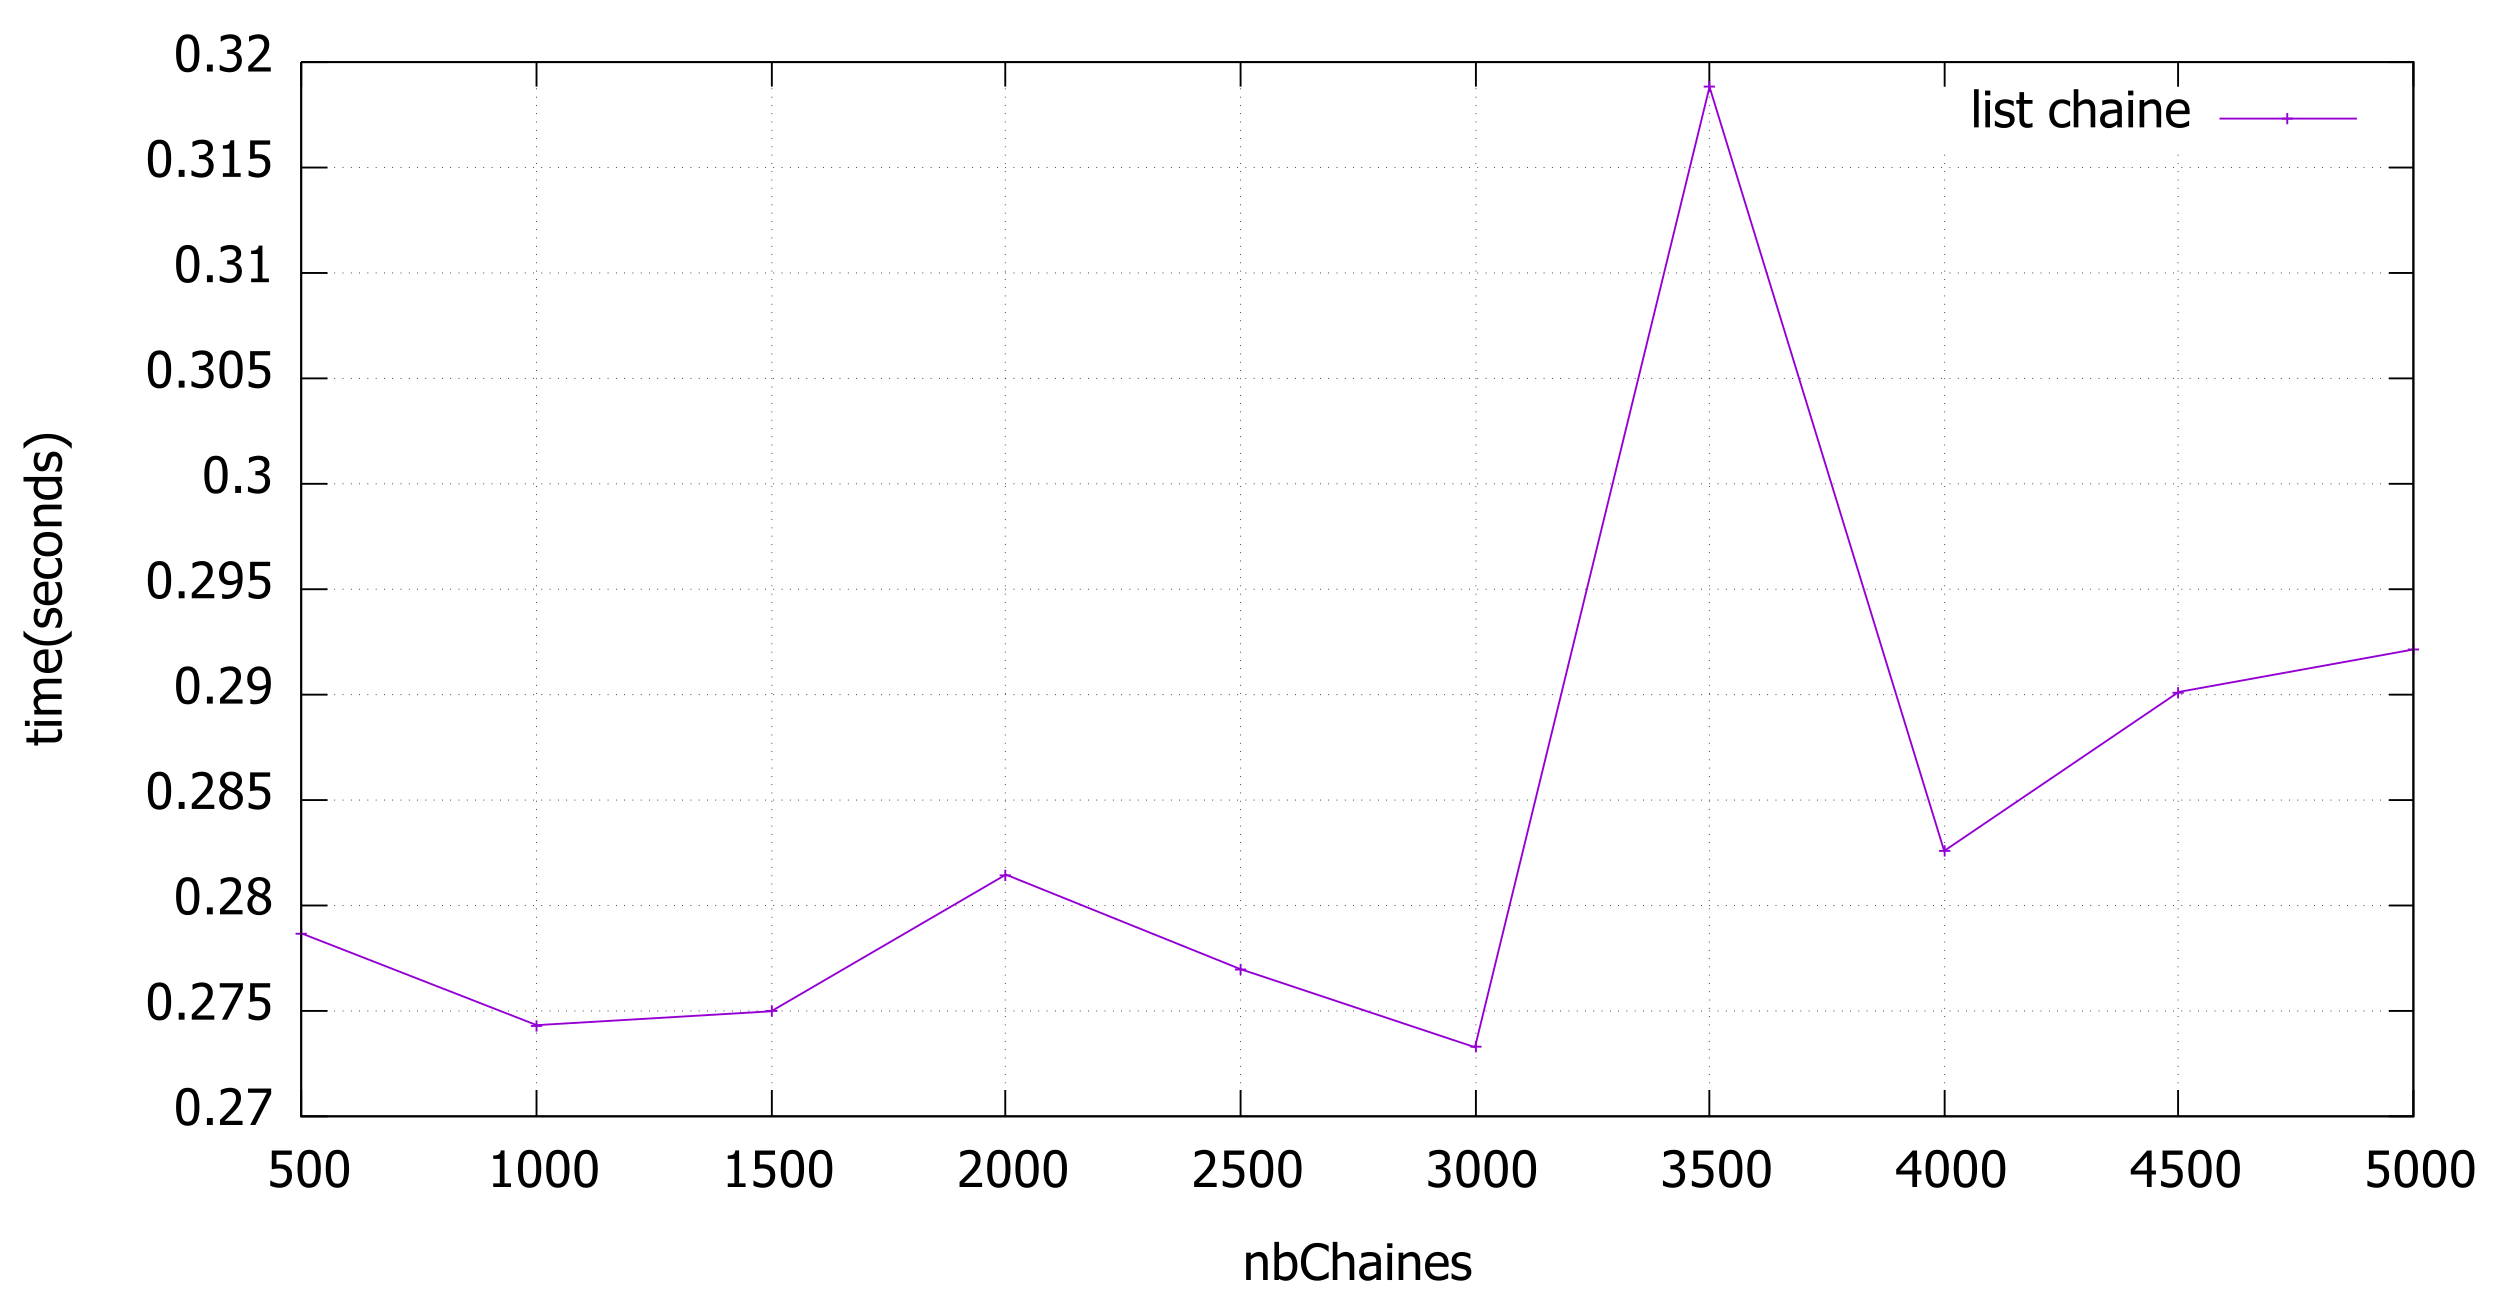 <?xml version="1.0" encoding="UTF-8"?>
<svg xmlns="http://www.w3.org/2000/svg" xmlns:xlink="http://www.w3.org/1999/xlink" width="1328pt" height="699pt" viewBox="0 0 1328 699" version="1.1">
<defs>
<g>
<symbol overflow="visible" id="glyph0-0">
<path style="stroke:none;" d="M 3.332 0 L 3.332 -20 L 23.332 -20 L 23.332 0 Z M 5 -1.668 L 21.668 -1.668 L 21.668 -18.332 L 5 -18.332 Z M 5 -1.668 "/>
</symbol>
<symbol overflow="visible" id="glyph0-1">
<path style="stroke:none;" d=""/>
</symbol>
<symbol overflow="visible" id="glyph0-2">
<path style="stroke:none;" d="M 13.477 -9.699 C 13.477 -6.215 12.969 -3.664 11.957 -2.039 C 10.945 -0.414 9.387 0.398 7.277 0.402 C 5.141 0.398 3.574 -0.426 2.578 -2.082 C 1.578 -3.738 1.078 -6.27 1.082 -9.676 C 1.078 -13.168 1.582 -15.727 2.598 -17.348 C 3.605 -18.965 5.168 -19.773 7.277 -19.777 C 9.41 -19.773 10.977 -18.938 11.977 -17.266 C 12.977 -15.59 13.477 -13.066 13.477 -9.699 Z M 10.145 -3.789 C 10.391 -4.43 10.57 -5.242 10.676 -6.223 C 10.777 -7.203 10.828 -8.359 10.832 -9.699 C 10.828 -11.023 10.777 -12.18 10.676 -13.164 C 10.57 -14.145 10.387 -14.961 10.129 -15.613 C 9.867 -16.27 9.508 -16.77 9.055 -17.113 C 8.594 -17.453 8.004 -17.625 7.277 -17.629 C 6.559 -17.625 5.965 -17.453 5.5 -17.113 C 5.035 -16.77 4.668 -16.262 4.402 -15.586 C 4.137 -14.926 3.961 -14.09 3.867 -13.086 C 3.77 -12.074 3.719 -10.938 3.723 -9.676 C 3.719 -8.316 3.762 -7.184 3.848 -6.277 C 3.93 -5.363 4.109 -4.547 4.387 -3.828 C 4.637 -3.156 4.996 -2.645 5.461 -2.285 C 5.926 -1.926 6.531 -1.746 7.277 -1.746 C 7.996 -1.746 8.586 -1.914 9.055 -2.258 C 9.516 -2.598 9.879 -3.109 10.145 -3.789 Z M 10.145 -3.789 "/>
</symbol>
<symbol overflow="visible" id="glyph0-3">
<path style="stroke:none;" d="M 5.586 0 L 2.473 0 L 2.473 -3.711 L 5.586 -3.711 Z M 5.586 0 "/>
</symbol>
<symbol overflow="visible" id="glyph0-4">
<path style="stroke:none;" d="M 13.387 0 L 1.418 0 L 1.418 -2.723 C 2.277 -3.535 3.086 -4.316 3.852 -5.062 C 4.613 -5.809 5.363 -6.586 6.094 -7.395 C 7.57 -9.02 8.574 -10.32 9.113 -11.297 C 9.648 -12.273 9.918 -13.281 9.922 -14.324 C 9.918 -14.859 9.836 -15.332 9.668 -15.742 C 9.496 -16.148 9.262 -16.488 8.973 -16.758 C 8.664 -17.016 8.312 -17.211 7.914 -17.344 C 7.512 -17.473 7.074 -17.535 6.602 -17.539 C 6.137 -17.535 5.668 -17.477 5.199 -17.363 C 4.723 -17.242 4.27 -17.098 3.84 -16.926 C 3.473 -16.777 3.121 -16.602 2.785 -16.395 C 2.441 -16.184 2.168 -16.004 1.965 -15.859 L 1.824 -15.859 L 1.824 -18.621 C 2.355 -18.887 3.105 -19.148 4.066 -19.406 C 5.027 -19.664 5.938 -19.793 6.797 -19.793 C 8.602 -19.793 10.016 -19.312 11.039 -18.352 C 12.062 -17.391 12.574 -16.09 12.578 -14.453 C 12.574 -13.695 12.484 -12.996 12.309 -12.355 C 12.129 -11.711 11.883 -11.117 11.574 -10.574 C 11.25 -10.008 10.863 -9.445 10.414 -8.891 C 9.961 -8.332 9.484 -7.789 8.984 -7.254 C 8.164 -6.367 7.258 -5.445 6.258 -4.492 C 5.254 -3.535 4.453 -2.781 3.855 -2.227 L 13.387 -2.227 Z M 13.387 0 "/>
</symbol>
<symbol overflow="visible" id="glyph0-5">
<path style="stroke:none;" d="M 13.594 -16.484 L 5.207 0 L 2.434 0 L 11.316 -17.109 L 1.289 -17.109 L 1.289 -19.387 L 13.594 -19.387 Z M 13.594 -16.484 "/>
</symbol>
<symbol overflow="visible" id="glyph0-6">
<path style="stroke:none;" d="M 13.164 -6.172 C 13.16 -5.23 13.012 -4.363 12.715 -3.566 C 12.414 -2.766 11.992 -2.074 11.457 -1.496 C 10.906 -0.902 10.227 -0.441 9.418 -0.105 C 8.605 0.23 7.699 0.398 6.691 0.402 C 5.762 0.398 4.848 0.297 3.953 0.098 C 3.051 -0.105 2.27 -0.371 1.613 -0.703 L 1.613 -3.449 L 1.797 -3.449 C 1.996 -3.301 2.281 -3.133 2.656 -2.949 C 3.023 -2.758 3.438 -2.582 3.895 -2.422 C 4.402 -2.234 4.871 -2.094 5.297 -1.996 C 5.723 -1.895 6.199 -1.844 6.73 -1.848 C 7.25 -1.844 7.758 -1.938 8.254 -2.129 C 8.746 -2.312 9.172 -2.617 9.531 -3.035 C 9.848 -3.414 10.094 -3.859 10.266 -4.375 C 10.434 -4.887 10.516 -5.488 10.52 -6.184 C 10.516 -6.867 10.422 -7.434 10.238 -7.879 C 10.051 -8.32 9.781 -8.684 9.426 -8.973 C 9.051 -9.297 8.594 -9.531 8.051 -9.668 C 7.508 -9.801 6.902 -9.867 6.238 -9.871 C 5.531 -9.867 4.824 -9.812 4.113 -9.707 C 3.402 -9.594 2.832 -9.492 2.41 -9.402 L 2.41 -19.387 L 13.047 -19.387 L 13.047 -17.109 L 4.922 -17.109 L 4.922 -11.953 C 5.234 -11.984 5.539 -12.008 5.844 -12.031 C 6.145 -12.047 6.426 -12.059 6.68 -12.059 C 7.668 -12.059 8.504 -11.973 9.191 -11.809 C 9.875 -11.641 10.535 -11.32 11.172 -10.848 C 11.812 -10.355 12.305 -9.75 12.648 -9.023 C 12.988 -8.293 13.16 -7.34 13.164 -6.172 Z M 13.164 -6.172 "/>
</symbol>
<symbol overflow="visible" id="glyph0-7">
<path style="stroke:none;" d="M 10.559 -14.871 C 10.559 -15.738 10.266 -16.461 9.688 -17.043 C 9.102 -17.625 8.297 -17.918 7.266 -17.918 C 6.32 -17.918 5.543 -17.656 4.941 -17.137 C 4.332 -16.613 4.031 -15.91 4.035 -15.027 C 4.031 -14.383 4.184 -13.84 4.496 -13.398 C 4.801 -12.953 5.266 -12.555 5.887 -12.199 C 6.152 -12.051 6.562 -11.848 7.113 -11.59 C 7.664 -11.328 8.164 -11.121 8.621 -10.977 C 9.371 -11.555 9.883 -12.152 10.156 -12.766 C 10.422 -13.375 10.559 -14.078 10.559 -14.871 Z M 10.926 -5.156 C 10.922 -5.953 10.766 -6.586 10.457 -7.059 C 10.141 -7.523 9.535 -8 8.645 -8.488 C 8.348 -8.652 7.957 -8.832 7.465 -9.023 C 6.973 -9.211 6.418 -9.434 5.809 -9.699 C 5.082 -9.219 4.531 -8.633 4.152 -7.934 C 3.77 -7.234 3.578 -6.438 3.582 -5.547 C 3.578 -4.371 3.934 -3.402 4.641 -2.641 C 5.348 -1.875 6.234 -1.492 7.305 -1.496 C 8.395 -1.492 9.27 -1.82 9.934 -2.48 C 10.59 -3.133 10.922 -4.027 10.926 -5.156 Z M 7.277 0.441 C 6.312 0.438 5.434 0.297 4.648 0.012 C 3.855 -0.273 3.184 -0.684 2.629 -1.223 C 2.078 -1.742 1.664 -2.359 1.387 -3.078 C 1.102 -3.789 0.961 -4.547 0.965 -5.352 C 0.961 -6.398 1.242 -7.363 1.805 -8.246 C 2.363 -9.125 3.176 -9.828 4.246 -10.352 L 4.246 -10.43 C 3.289 -10.984 2.582 -11.59 2.121 -12.25 C 1.66 -12.91 1.43 -13.734 1.434 -14.727 C 1.43 -16.18 1.98 -17.395 3.086 -18.371 C 4.184 -19.34 5.582 -19.828 7.277 -19.832 C 9.039 -19.828 10.449 -19.367 11.516 -18.445 C 12.578 -17.52 13.113 -16.336 13.113 -14.895 C 13.113 -14.027 12.859 -13.168 12.352 -12.316 C 11.844 -11.465 11.109 -10.801 10.156 -10.324 L 10.156 -10.246 C 11.281 -9.715 12.137 -9.074 12.719 -8.32 C 13.301 -7.562 13.594 -6.59 13.594 -5.402 C 13.594 -3.746 12.992 -2.355 11.789 -1.238 C 10.586 -0.117 9.082 0.438 7.277 0.441 Z M 7.277 0.441 "/>
</symbol>
<symbol overflow="visible" id="glyph0-8">
<path style="stroke:none;" d="M 10.832 -11.418 C 10.828 -12.734 10.707 -13.809 10.469 -14.641 C 10.223 -15.469 9.887 -16.109 9.465 -16.562 C 9.082 -16.977 8.699 -17.262 8.309 -17.422 C 7.918 -17.574 7.488 -17.652 7.02 -17.656 C 5.949 -17.652 5.098 -17.27 4.465 -16.508 C 3.832 -15.742 3.516 -14.637 3.516 -13.191 C 3.516 -12.371 3.617 -11.699 3.828 -11.172 C 4.031 -10.641 4.371 -10.184 4.844 -9.805 C 5.172 -9.531 5.547 -9.352 5.965 -9.266 C 6.379 -9.172 6.824 -9.129 7.305 -9.129 C 7.855 -9.129 8.453 -9.227 9.102 -9.422 C 9.742 -9.617 10.305 -9.875 10.781 -10.195 C 10.789 -10.324 10.797 -10.492 10.812 -10.707 C 10.82 -10.918 10.828 -11.156 10.832 -11.418 Z M 0.871 -13.086 C 0.867 -14.078 1.031 -14.992 1.359 -15.82 C 1.684 -16.645 2.129 -17.355 2.695 -17.957 C 3.234 -18.527 3.891 -18.973 4.668 -19.297 C 5.441 -19.613 6.23 -19.773 7.031 -19.777 C 7.922 -19.773 8.73 -19.625 9.457 -19.328 C 10.184 -19.027 10.809 -18.598 11.34 -18.035 C 12.004 -17.32 12.523 -16.387 12.895 -15.234 C 13.262 -14.078 13.445 -12.617 13.449 -10.859 C 13.445 -9.25 13.266 -7.73 12.91 -6.293 C 12.547 -4.855 12.016 -3.664 11.316 -2.723 C 10.566 -1.711 9.672 -0.941 8.625 -0.414 C 7.578 0.113 6.285 0.375 4.754 0.379 C 4.402 0.375 4.035 0.355 3.645 0.32 C 3.254 0.277 2.887 0.207 2.551 0.105 L 2.551 -2.383 L 2.684 -2.383 C 2.898 -2.258 3.234 -2.141 3.695 -2.031 C 4.152 -1.918 4.621 -1.863 5.105 -1.863 C 6.801 -1.863 8.137 -2.422 9.113 -3.543 C 10.082 -4.66 10.637 -6.262 10.77 -8.348 C 10.074 -7.875 9.41 -7.531 8.781 -7.316 C 8.152 -7.098 7.469 -6.988 6.73 -6.992 C 6.008 -6.988 5.352 -7.066 4.766 -7.227 C 4.172 -7.379 3.578 -7.684 2.98 -8.137 C 2.285 -8.664 1.762 -9.336 1.406 -10.148 C 1.047 -10.961 0.867 -11.938 0.871 -13.086 Z M 0.871 -13.086 "/>
</symbol>
<symbol overflow="visible" id="glyph0-9">
<path style="stroke:none;" d="M 6.652 -17.539 C 6.18 -17.535 5.711 -17.48 5.246 -17.367 C 4.773 -17.254 4.316 -17.105 3.867 -16.926 C 3.449 -16.75 3.086 -16.566 2.777 -16.379 C 2.469 -16.184 2.191 -16.008 1.953 -15.848 L 1.797 -15.848 L 1.797 -18.594 C 2.359 -18.895 3.125 -19.172 4.094 -19.422 C 5.059 -19.668 5.98 -19.793 6.863 -19.793 C 7.734 -19.793 8.5 -19.703 9.16 -19.523 C 9.812 -19.344 10.406 -19.066 10.938 -18.699 C 11.508 -18.277 11.938 -17.773 12.23 -17.188 C 12.52 -16.594 12.668 -15.906 12.668 -15.117 C 12.668 -14.047 12.316 -13.109 11.613 -12.305 C 10.91 -11.496 10.066 -10.984 9.09 -10.77 L 9.09 -10.586 C 9.492 -10.504 9.93 -10.367 10.395 -10.18 C 10.859 -9.984 11.289 -9.703 11.691 -9.336 C 12.09 -8.961 12.418 -8.484 12.668 -7.898 C 12.918 -7.312 13.043 -6.598 13.047 -5.754 C 13.043 -4.879 12.895 -4.074 12.598 -3.34 C 12.297 -2.605 11.871 -1.957 11.328 -1.395 C 10.758 -0.801 10.078 -0.352 9.281 -0.051 C 8.484 0.25 7.578 0.398 6.562 0.402 C 5.59 0.398 4.625 0.281 3.672 0.051 C 2.715 -0.184 1.91 -0.461 1.262 -0.793 L 1.262 -3.543 L 1.445 -3.543 C 1.988 -3.141 2.723 -2.758 3.645 -2.395 C 4.566 -2.027 5.484 -1.844 6.406 -1.848 C 6.93 -1.844 7.461 -1.93 8 -2.102 C 8.531 -2.27 8.977 -2.547 9.336 -2.93 C 9.68 -3.312 9.945 -3.73 10.129 -4.191 C 10.309 -4.648 10.398 -5.23 10.402 -5.938 C 10.398 -6.637 10.297 -7.215 10.098 -7.668 C 9.891 -8.117 9.609 -8.473 9.246 -8.738 C 8.879 -8.996 8.445 -9.176 7.949 -9.277 C 7.445 -9.371 6.906 -9.422 6.328 -9.426 L 5.223 -9.426 L 5.223 -11.59 L 6.082 -11.59 C 7.254 -11.59 8.203 -11.867 8.938 -12.422 C 9.668 -12.977 10.035 -13.781 10.039 -14.844 C 10.035 -15.328 9.941 -15.75 9.75 -16.102 C 9.559 -16.453 9.316 -16.73 9.023 -16.941 C 8.691 -17.16 8.324 -17.316 7.93 -17.406 C 7.527 -17.492 7.102 -17.535 6.652 -17.539 Z M 6.652 -17.539 "/>
</symbol>
<symbol overflow="visible" id="glyph0-10">
<path style="stroke:none;" d="M 12.395 0 L 2.941 0 L 2.941 -1.98 L 6.457 -1.98 L 6.457 -14.973 L 2.941 -14.973 L 2.941 -16.746 C 4.27 -16.746 5.246 -16.934 5.879 -17.312 C 6.504 -17.688 6.859 -18.402 6.941 -19.453 L 8.957 -19.453 L 8.957 -1.98 L 12.395 -1.98 Z M 12.395 0 "/>
</symbol>
<symbol overflow="visible" id="glyph0-11">
<path style="stroke:none;" d="M 13.895 -6.668 L 11.59 -6.668 L 11.59 0 L 9.09 0 L 9.09 -6.668 L 0.52 -6.668 L 0.52 -9.402 L 9.191 -19.387 L 11.59 -19.387 L 11.59 -8.75 L 13.895 -8.75 Z M 9.09 -8.75 L 9.09 -16.328 L 2.551 -8.75 Z M 9.09 -8.75 "/>
</symbol>
<symbol overflow="visible" id="glyph0-12">
<path style="stroke:none;" d="M 13.203 0 L 10.754 0 L 10.754 -8.281 C 10.75 -8.945 10.719 -9.57 10.656 -10.148 C 10.59 -10.727 10.465 -11.188 10.285 -11.535 C 10.082 -11.898 9.805 -12.168 9.453 -12.348 C 9.094 -12.523 8.609 -12.613 7.996 -12.617 C 7.383 -12.613 6.754 -12.453 6.113 -12.129 C 5.465 -11.801 4.836 -11.375 4.219 -10.859 L 4.219 0 L 1.77 0 L 1.77 -14.543 L 4.219 -14.543 L 4.219 -12.93 C 4.945 -13.578 5.664 -14.078 6.379 -14.426 C 7.09 -14.773 7.84 -14.945 8.633 -14.949 C 10.062 -14.945 11.184 -14.477 11.992 -13.535 C 12.797 -12.59 13.199 -11.223 13.203 -9.441 Z M 13.203 0 "/>
</symbol>
<symbol overflow="visible" id="glyph0-13">
<path style="stroke:none;" d="M 11.445 -7.316 C 11.441 -9.051 11.176 -10.367 10.648 -11.27 C 10.117 -12.164 9.27 -12.613 8.098 -12.617 C 7.43 -12.613 6.754 -12.457 6.074 -12.148 C 5.391 -11.832 4.773 -11.438 4.219 -10.965 L 4.219 -2.629 C 4.836 -2.324 5.383 -2.109 5.859 -1.984 C 6.336 -1.855 6.859 -1.793 7.434 -1.797 C 8.68 -1.793 9.66 -2.234 10.375 -3.125 C 11.086 -4.008 11.441 -5.406 11.445 -7.316 Z M 13.973 -7.512 C 13.969 -5.133 13.391 -3.219 12.238 -1.77 C 11.082 -0.324 9.637 0.398 7.902 0.402 C 7.109 0.398 6.434 0.301 5.879 0.109 C 5.316 -0.086 4.766 -0.344 4.219 -0.676 L 4.062 0 L 1.77 0 L 1.77 -20.262 L 4.219 -20.262 L 4.219 -13.02 C 4.836 -13.574 5.504 -14.035 6.223 -14.402 C 6.941 -14.766 7.758 -14.945 8.672 -14.949 C 10.312 -14.945 11.605 -14.289 12.551 -12.977 C 13.496 -11.66 13.969 -9.84 13.973 -7.512 Z M 13.973 -7.512 "/>
</symbol>
<symbol overflow="visible" id="glyph0-14">
<path style="stroke:none;" d="M 9.543 0.352 C 8.273 0.352 7.109 0.141 6.047 -0.285 C 4.984 -0.711 4.066 -1.344 3.293 -2.188 C 2.52 -3.023 1.918 -4.074 1.496 -5.336 C 1.066 -6.594 0.855 -8.039 0.859 -9.676 C 0.855 -11.293 1.062 -12.707 1.477 -13.918 C 1.891 -15.121 2.492 -16.172 3.281 -17.07 C 4.055 -17.934 4.969 -18.598 6.027 -19.055 C 7.086 -19.508 8.27 -19.734 9.582 -19.738 C 10.23 -19.734 10.84 -19.688 11.41 -19.594 C 11.977 -19.5 12.508 -19.379 12.996 -19.23 C 13.41 -19.098 13.836 -18.934 14.277 -18.742 C 14.711 -18.543 15.145 -18.328 15.574 -18.098 L 15.574 -14.988 L 15.363 -14.988 C 15.137 -15.195 14.844 -15.445 14.492 -15.742 C 14.133 -16.035 13.699 -16.324 13.191 -16.613 C 12.691 -16.879 12.152 -17.102 11.574 -17.277 C 10.988 -17.449 10.316 -17.535 9.559 -17.539 C 8.73 -17.535 7.949 -17.367 7.211 -17.031 C 6.473 -16.691 5.828 -16.191 5.273 -15.535 C 4.727 -14.871 4.301 -14.043 3.996 -13.047 C 3.691 -12.047 3.539 -10.922 3.543 -9.676 C 3.539 -8.344 3.699 -7.199 4.023 -6.242 C 4.34 -5.281 4.777 -4.473 5.34 -3.816 C 5.871 -3.168 6.504 -2.684 7.238 -2.363 C 7.965 -2.035 8.738 -1.875 9.559 -1.875 C 10.301 -1.875 10.992 -1.965 11.625 -2.148 C 12.258 -2.328 12.82 -2.559 13.32 -2.84 C 13.793 -3.105 14.207 -3.379 14.555 -3.664 C 14.902 -3.945 15.176 -4.188 15.379 -4.387 L 15.574 -4.387 L 15.574 -1.316 C 15.145 -1.113 14.742 -0.922 14.367 -0.742 C 13.988 -0.559 13.531 -0.379 12.996 -0.207 C 12.43 -0.023 11.906 0.109 11.426 0.207 C 10.941 0.301 10.312 0.352 9.543 0.352 Z M 9.543 0.352 "/>
</symbol>
<symbol overflow="visible" id="glyph0-15">
<path style="stroke:none;" d="M 13.203 0 L 10.754 0 L 10.754 -8.281 C 10.75 -8.945 10.719 -9.57 10.656 -10.148 C 10.59 -10.727 10.465 -11.188 10.285 -11.535 C 10.082 -11.898 9.805 -12.168 9.453 -12.348 C 9.094 -12.523 8.609 -12.613 7.996 -12.617 C 7.383 -12.613 6.754 -12.453 6.113 -12.129 C 5.465 -11.801 4.836 -11.375 4.219 -10.859 L 4.219 0 L 1.77 0 L 1.77 -20.262 L 4.219 -20.262 L 4.219 -12.93 C 4.945 -13.578 5.664 -14.078 6.379 -14.426 C 7.09 -14.773 7.84 -14.945 8.633 -14.949 C 10.062 -14.945 11.184 -14.477 11.992 -13.535 C 12.797 -12.59 13.199 -11.223 13.203 -9.441 Z M 13.203 0 "/>
</symbol>
<symbol overflow="visible" id="glyph0-16">
<path style="stroke:none;" d="M 9.895 -3.582 L 9.895 -7.617 C 9.312 -7.562 8.578 -7.488 7.688 -7.402 C 6.797 -7.309 6.078 -7.184 5.535 -7.02 C 4.883 -6.816 4.344 -6.508 3.918 -6.098 C 3.492 -5.684 3.281 -5.109 3.281 -4.375 C 3.281 -3.539 3.516 -2.91 3.984 -2.484 C 4.453 -2.059 5.137 -1.844 6.043 -1.848 C 6.809 -1.844 7.508 -2.012 8.137 -2.348 C 8.758 -2.68 9.344 -3.09 9.895 -3.582 Z M 9.895 -1.551 C 9.695 -1.398 9.43 -1.191 9.094 -0.93 C 8.758 -0.664 8.434 -0.453 8.125 -0.301 C 7.688 -0.074 7.27 0.094 6.867 0.219 C 6.461 0.336 5.895 0.398 5.168 0.402 C 4.566 0.398 3.996 0.285 3.461 0.062 C 2.922 -0.16 2.449 -0.473 2.043 -0.887 C 1.648 -1.281 1.336 -1.773 1.105 -2.363 C 0.867 -2.945 0.75 -3.566 0.754 -4.219 C 0.75 -5.227 0.961 -6.082 1.391 -6.789 C 1.812 -7.496 2.488 -8.059 3.41 -8.477 C 4.227 -8.848 5.188 -9.105 6.301 -9.25 C 7.41 -9.391 8.609 -9.496 9.895 -9.57 L 9.895 -10.039 C 9.891 -10.609 9.805 -11.074 9.633 -11.426 C 9.461 -11.777 9.219 -12.047 8.906 -12.238 C 8.594 -12.438 8.211 -12.57 7.758 -12.637 C 7.305 -12.699 6.84 -12.73 6.367 -12.734 C 5.801 -12.73 5.137 -12.648 4.375 -12.48 C 3.609 -12.309 2.844 -12.062 2.082 -11.746 L 1.941 -11.746 L 1.941 -14.23 C 2.387 -14.359 3.035 -14.504 3.879 -14.66 C 4.723 -14.816 5.555 -14.895 6.379 -14.895 C 7.375 -14.895 8.219 -14.816 8.906 -14.66 C 9.59 -14.504 10.203 -14.223 10.754 -13.816 C 11.281 -13.414 11.68 -12.895 11.941 -12.266 C 12.199 -11.629 12.328 -10.859 12.332 -9.949 L 12.332 0 L 9.895 0 Z M 9.895 -1.551 "/>
</symbol>
<symbol overflow="visible" id="glyph0-17">
<path style="stroke:none;" d="M 4.27 0 L 1.824 0 L 1.824 -14.543 L 4.27 -14.543 Z M 4.441 -16.98 L 1.652 -16.98 L 1.652 -19.52 L 4.441 -19.52 Z M 4.441 -16.98 "/>
</symbol>
<symbol overflow="visible" id="glyph0-18">
<path style="stroke:none;" d="M 8.086 0.34 C 5.766 0.34 3.965 -0.312 2.688 -1.621 C 1.406 -2.926 0.766 -4.781 0.77 -7.188 C 0.766 -9.555 1.387 -11.441 2.629 -12.844 C 3.867 -14.246 5.492 -14.945 7.5 -14.949 C 8.402 -14.945 9.199 -14.816 9.895 -14.559 C 10.586 -14.297 11.195 -13.887 11.719 -13.332 C 12.238 -12.773 12.637 -12.094 12.914 -11.293 C 13.191 -10.488 13.328 -9.508 13.332 -8.348 L 13.332 -7.02 L 3.254 -7.02 C 3.25 -5.324 3.676 -4.027 4.531 -3.137 C 5.379 -2.238 6.555 -1.793 8.059 -1.797 C 8.594 -1.793 9.121 -1.852 9.641 -1.977 C 10.156 -2.094 10.625 -2.254 11.043 -2.449 C 11.484 -2.645 11.855 -2.836 12.16 -3.027 C 12.461 -3.211 12.715 -3.387 12.918 -3.555 L 13.059 -3.555 L 13.059 -0.887 C 12.77 -0.77 12.414 -0.629 11.992 -0.461 C 11.566 -0.289 11.184 -0.156 10.848 -0.066 C 10.363 0.066 9.934 0.164 9.551 0.234 C 9.164 0.305 8.676 0.34 8.086 0.34 Z M 10.949 -8.895 C 10.93 -9.551 10.852 -10.117 10.715 -10.598 C 10.574 -11.074 10.375 -11.477 10.117 -11.809 C 9.828 -12.168 9.461 -12.445 9.016 -12.641 C 8.566 -12.828 8.012 -12.926 7.355 -12.93 C 6.699 -12.926 6.148 -12.828 5.695 -12.637 C 5.238 -12.438 4.824 -12.152 4.453 -11.785 C 4.086 -11.398 3.805 -10.977 3.617 -10.512 C 3.422 -10.047 3.301 -9.508 3.254 -8.895 Z M 10.949 -8.895 "/>
</symbol>
<symbol overflow="visible" id="glyph0-19">
<path style="stroke:none;" d="M 5.703 0.352 C 4.727 0.352 3.82 0.223 2.977 -0.039 C 2.129 -0.297 1.426 -0.574 0.871 -0.871 L 0.871 -3.621 L 1.004 -3.621 C 1.207 -3.453 1.453 -3.27 1.738 -3.07 C 2.016 -2.871 2.391 -2.664 2.863 -2.449 C 3.277 -2.254 3.734 -2.082 4.238 -1.938 C 4.734 -1.789 5.254 -1.715 5.793 -1.719 C 6.18 -1.715 6.598 -1.762 7.043 -1.855 C 7.484 -1.945 7.812 -2.059 8.035 -2.199 C 8.332 -2.395 8.551 -2.609 8.691 -2.836 C 8.824 -3.062 8.895 -3.402 8.895 -3.855 C 8.895 -4.434 8.734 -4.871 8.418 -5.168 C 8.098 -5.465 7.535 -5.711 6.73 -5.91 C 6.414 -5.984 6.008 -6.074 5.508 -6.184 C 5.004 -6.285 4.539 -6.398 4.113 -6.523 C 3.004 -6.84 2.195 -7.336 1.691 -8.012 C 1.188 -8.684 0.938 -9.5 0.938 -10.457 C 0.938 -11.766 1.43 -12.832 2.422 -13.656 C 3.406 -14.48 4.723 -14.895 6.367 -14.895 C 7.172 -14.895 7.984 -14.793 8.801 -14.594 C 9.617 -14.395 10.301 -14.145 10.859 -13.84 L 10.859 -11.223 L 10.73 -11.223 C 10.102 -11.715 9.406 -12.105 8.641 -12.395 C 7.871 -12.676 7.098 -12.82 6.316 -12.824 C 5.508 -12.82 4.824 -12.652 4.27 -12.316 C 3.711 -11.977 3.434 -11.465 3.438 -10.781 C 3.434 -10.172 3.598 -9.719 3.93 -9.422 C 4.258 -9.121 4.789 -8.875 5.52 -8.684 C 5.883 -8.59 6.289 -8.496 6.738 -8.406 C 7.184 -8.312 7.652 -8.207 8.152 -8.086 C 9.223 -7.816 10.031 -7.367 10.578 -6.746 C 11.117 -6.117 11.391 -5.266 11.395 -4.191 C 11.391 -3.562 11.266 -2.973 11.023 -2.414 C 10.773 -1.852 10.41 -1.371 9.934 -0.977 C 9.41 -0.539 8.824 -0.211 8.168 0.012 C 7.512 0.238 6.688 0.352 5.703 0.352 Z M 5.703 0.352 "/>
</symbol>
<symbol overflow="visible" id="glyph0-20">
<path style="stroke:none;" d="M 4.27 0 L 1.824 0 L 1.824 -20.262 L 4.27 -20.262 Z M 4.27 0 "/>
</symbol>
<symbol overflow="visible" id="glyph0-21">
<path style="stroke:none;" d="M 6.172 0.285 C 4.832 0.281 3.793 -0.094 3.047 -0.852 C 2.297 -1.609 1.922 -2.812 1.926 -4.453 L 1.926 -12.512 L 0.273 -12.512 L 0.273 -14.543 L 1.926 -14.543 L 1.926 -18.723 L 4.375 -18.723 L 4.375 -14.543 L 8.879 -14.543 L 8.879 -12.512 L 4.375 -12.512 L 4.375 -5.598 C 4.371 -4.855 4.383 -4.289 4.414 -3.891 C 4.438 -3.492 4.539 -3.117 4.715 -2.773 C 4.859 -2.465 5.098 -2.238 5.43 -2.09 C 5.758 -1.938 6.203 -1.863 6.77 -1.863 C 7.168 -1.863 7.555 -1.922 7.93 -2.039 C 8.297 -2.156 8.566 -2.254 8.738 -2.332 L 8.879 -2.332 L 8.879 -0.129 C 8.418 0 7.953 0.102 7.48 0.176 C 7.004 0.246 6.566 0.281 6.172 0.285 Z M 6.172 0.285 "/>
</symbol>
<symbol overflow="visible" id="glyph0-22">
<path style="stroke:none;" d="M 7.551 0.324 C 6.551 0.32 5.637 0.172 4.805 -0.137 C 3.969 -0.441 3.25 -0.91 2.656 -1.535 C 2.055 -2.16 1.59 -2.945 1.262 -3.898 C 0.93 -4.844 0.766 -5.965 0.77 -7.254 C 0.766 -8.527 0.938 -9.629 1.281 -10.559 C 1.621 -11.488 2.078 -12.27 2.656 -12.902 C 3.227 -13.535 3.941 -14.023 4.797 -14.367 C 5.652 -14.711 6.57 -14.883 7.551 -14.883 C 8.348 -14.883 9.117 -14.77 9.863 -14.543 C 10.602 -14.316 11.266 -14.055 11.848 -13.762 L 11.848 -11.016 L 11.707 -11.016 C 11.531 -11.164 11.305 -11.332 11.035 -11.523 C 10.758 -11.711 10.426 -11.906 10.039 -12.109 C 9.695 -12.281 9.297 -12.434 8.84 -12.566 C 8.379 -12.695 7.938 -12.762 7.512 -12.762 C 6.246 -12.762 5.227 -12.281 4.461 -11.32 C 3.688 -10.359 3.305 -9.004 3.309 -7.254 C 3.305 -5.535 3.676 -4.195 4.422 -3.234 C 5.16 -2.273 6.191 -1.793 7.512 -1.797 C 8.309 -1.793 9.066 -1.957 9.789 -2.289 C 10.508 -2.617 11.148 -3.043 11.707 -3.566 L 11.848 -3.566 L 11.848 -0.82 C 11.605 -0.707 11.301 -0.57 10.938 -0.41 C 10.57 -0.246 10.242 -0.125 9.949 -0.051 C 9.531 0.07 9.156 0.16 8.828 0.227 C 8.496 0.289 8.07 0.32 7.551 0.324 Z M 7.551 0.324 "/>
</symbol>
<symbol overflow="visible" id="glyph1-0">
<path style="stroke:none;" d="M 0 -3.332 L -20 -3.332 L -20 -23.332 L 0 -23.332 Z M -1.668 -5 L -1.668 -21.668 L -18.332 -21.668 L -18.332 -5 Z M -1.668 -5 "/>
</symbol>
<symbol overflow="visible" id="glyph1-1">
<path style="stroke:none;" d="M 0.285 -6.172 C 0.281 -4.832 -0.094 -3.793 -0.852 -3.047 C -1.609 -2.297 -2.812 -1.922 -4.453 -1.926 L -12.512 -1.926 L -12.512 -0.273 L -14.543 -0.273 L -14.543 -1.926 L -18.723 -1.926 L -18.723 -4.375 L -14.543 -4.375 L -14.543 -8.879 L -12.512 -8.879 L -12.512 -4.375 L -5.598 -4.375 C -4.855 -4.371 -4.289 -4.383 -3.891 -4.414 C -3.492 -4.438 -3.117 -4.539 -2.773 -4.715 C -2.465 -4.859 -2.238 -5.098 -2.09 -5.43 C -1.938 -5.758 -1.863 -6.203 -1.863 -6.77 C -1.863 -7.168 -1.922 -7.555 -2.039 -7.93 C -2.156 -8.297 -2.254 -8.566 -2.332 -8.738 L -2.332 -8.879 L -0.129 -8.879 C 0 -8.418 0.102 -7.953 0.176 -7.48 C 0.246 -7.004 0.281 -6.566 0.285 -6.172 Z M 0.285 -6.172 "/>
</symbol>
<symbol overflow="visible" id="glyph1-2">
<path style="stroke:none;" d="M 0 -4.27 L 0 -1.824 L -14.543 -1.824 L -14.543 -4.27 Z M -16.98 -4.441 L -16.98 -1.652 L -19.52 -1.652 L -19.52 -4.441 Z M -16.98 -4.441 "/>
</symbol>
<symbol overflow="visible" id="glyph1-3">
<path style="stroke:none;" d="M 0 -18.281 L -8.41 -18.281 C -9.074 -18.281 -9.695 -18.254 -10.266 -18.203 C -10.836 -18.148 -11.281 -18.039 -11.602 -17.879 C -11.945 -17.699 -12.199 -17.453 -12.367 -17.133 C -12.531 -16.812 -12.613 -16.379 -12.617 -15.832 C -12.613 -15.328 -12.461 -14.785 -12.152 -14.211 C -11.844 -13.633 -11.398 -13.039 -10.82 -12.422 C -10.668 -12.43 -10.492 -12.438 -10.293 -12.453 C -10.086 -12.461 -9.844 -12.469 -9.57 -12.473 L 0 -12.473 L 0 -10.027 L -8.41 -10.027 C -9.074 -10.023 -9.695 -10 -10.266 -9.949 C -10.836 -9.895 -11.281 -9.785 -11.602 -9.621 C -11.945 -9.449 -12.199 -9.199 -12.367 -8.879 C -12.531 -8.555 -12.613 -8.121 -12.617 -7.578 C -12.613 -7.047 -12.449 -6.492 -12.121 -5.91 C -11.789 -5.328 -11.367 -4.766 -10.859 -4.219 L 0 -4.219 L 0 -1.77 L -14.543 -1.77 L -14.543 -4.219 L -12.93 -4.219 C -13.57 -4.859 -14.066 -5.492 -14.422 -6.125 C -14.77 -6.75 -14.945 -7.445 -14.949 -8.203 C -14.945 -9.062 -14.75 -9.824 -14.363 -10.488 C -13.969 -11.152 -13.328 -11.656 -12.434 -12.004 C -13.258 -12.742 -13.883 -13.465 -14.309 -14.168 C -14.734 -14.871 -14.945 -15.633 -14.949 -16.457 C -14.945 -17.078 -14.848 -17.648 -14.656 -18.164 C -14.457 -18.676 -14.145 -19.121 -13.711 -19.504 C -13.266 -19.891 -12.711 -20.191 -12.055 -20.41 C -11.391 -20.621 -10.562 -20.73 -9.57 -20.73 L 0 -20.73 Z M 0 -18.281 "/>
</symbol>
<symbol overflow="visible" id="glyph1-4">
<path style="stroke:none;" d="M 0.34 -8.086 C 0.34 -5.766 -0.312 -3.965 -1.621 -2.688 C -2.926 -1.406 -4.781 -0.766 -7.188 -0.77 C -9.555 -0.766 -11.441 -1.387 -12.844 -2.629 C -14.246 -3.867 -14.945 -5.492 -14.949 -7.5 C -14.945 -8.402 -14.816 -9.199 -14.559 -9.895 C -14.297 -10.586 -13.887 -11.195 -13.332 -11.719 C -12.773 -12.238 -12.094 -12.637 -11.293 -12.914 C -10.488 -13.191 -9.508 -13.328 -8.348 -13.332 L -7.02 -13.332 L -7.02 -3.254 C -5.324 -3.25 -4.027 -3.676 -3.137 -4.531 C -2.238 -5.379 -1.793 -6.555 -1.797 -8.059 C -1.793 -8.594 -1.852 -9.121 -1.977 -9.641 C -2.094 -10.156 -2.254 -10.625 -2.449 -11.043 C -2.645 -11.484 -2.836 -11.855 -3.027 -12.16 C -3.211 -12.461 -3.387 -12.715 -3.555 -12.918 L -3.555 -13.059 L -0.887 -13.059 C -0.77 -12.77 -0.629 -12.414 -0.461 -11.992 C -0.289 -11.566 -0.156 -11.184 -0.066 -10.848 C 0.066 -10.363 0.164 -9.934 0.234 -9.551 C 0.305 -9.164 0.34 -8.676 0.34 -8.086 Z M -8.895 -10.949 C -9.551 -10.93 -10.117 -10.852 -10.598 -10.715 C -11.074 -10.574 -11.477 -10.375 -11.809 -10.117 C -12.168 -9.828 -12.445 -9.461 -12.641 -9.016 C -12.828 -8.566 -12.926 -8.012 -12.93 -7.355 C -12.926 -6.699 -12.828 -6.148 -12.637 -5.695 C -12.438 -5.238 -12.152 -4.824 -11.785 -4.453 C -11.398 -4.086 -10.977 -3.805 -10.512 -3.617 C -10.047 -3.422 -9.508 -3.301 -8.895 -3.254 Z M -8.895 -10.949 "/>
</symbol>
<symbol overflow="visible" id="glyph1-5">
<path style="stroke:none;" d="M 5.363 -9.246 L 5.363 -6.262 C 3.562 -4.75 1.664 -3.562 -0.34 -2.699 C -2.344 -1.836 -4.711 -1.406 -7.449 -1.406 C -10.117 -1.406 -12.473 -1.832 -14.512 -2.688 C -16.547 -3.543 -18.465 -4.734 -20.262 -6.262 L -20.262 -9.246 L -20.129 -9.246 C -19.492 -8.543 -18.762 -7.871 -17.934 -7.234 C -17.102 -6.594 -16.137 -6 -15.039 -5.457 C -13.969 -4.934 -12.793 -4.512 -11.508 -4.188 C -10.223 -3.859 -8.867 -3.695 -7.449 -3.699 C -5.961 -3.695 -4.602 -3.855 -3.371 -4.172 C -2.137 -4.488 -0.969 -4.914 0.145 -5.457 C 1.211 -5.973 2.176 -6.566 3.039 -7.238 C 3.902 -7.902 4.633 -8.574 5.234 -9.246 Z M 5.363 -9.246 "/>
</symbol>
<symbol overflow="visible" id="glyph1-6">
<path style="stroke:none;" d="M 0.352 -5.703 C 0.352 -4.727 0.223 -3.82 -0.039 -2.977 C -0.297 -2.129 -0.574 -1.426 -0.871 -0.871 L -3.621 -0.871 L -3.621 -1.004 C -3.453 -1.207 -3.27 -1.453 -3.07 -1.738 C -2.871 -2.016 -2.664 -2.391 -2.449 -2.863 C -2.254 -3.277 -2.082 -3.734 -1.938 -4.238 C -1.789 -4.734 -1.715 -5.254 -1.719 -5.793 C -1.715 -6.18 -1.762 -6.598 -1.855 -7.043 C -1.945 -7.484 -2.059 -7.812 -2.199 -8.035 C -2.395 -8.332 -2.609 -8.551 -2.836 -8.691 C -3.062 -8.824 -3.402 -8.895 -3.855 -8.895 C -4.434 -8.895 -4.871 -8.734 -5.168 -8.418 C -5.465 -8.098 -5.711 -7.535 -5.91 -6.73 C -5.984 -6.414 -6.074 -6.008 -6.184 -5.508 C -6.285 -5.004 -6.398 -4.539 -6.523 -4.113 C -6.84 -3.004 -7.336 -2.195 -8.012 -1.691 C -8.684 -1.188 -9.5 -0.938 -10.457 -0.938 C -11.766 -0.938 -12.832 -1.43 -13.656 -2.422 C -14.48 -3.406 -14.895 -4.723 -14.895 -6.367 C -14.895 -7.172 -14.793 -7.984 -14.594 -8.801 C -14.395 -9.617 -14.145 -10.301 -13.84 -10.859 L -11.223 -10.859 L -11.223 -10.73 C -11.715 -10.102 -12.105 -9.406 -12.395 -8.641 C -12.676 -7.871 -12.82 -7.098 -12.824 -6.316 C -12.82 -5.508 -12.652 -4.824 -12.316 -4.27 C -11.977 -3.711 -11.465 -3.434 -10.781 -3.438 C -10.172 -3.434 -9.719 -3.598 -9.422 -3.93 C -9.121 -4.258 -8.875 -4.789 -8.684 -5.52 C -8.59 -5.883 -8.496 -6.289 -8.406 -6.738 C -8.312 -7.184 -8.207 -7.652 -8.086 -8.152 C -7.816 -9.223 -7.367 -10.031 -6.746 -10.578 C -6.117 -11.117 -5.266 -11.391 -4.191 -11.395 C -3.562 -11.391 -2.973 -11.266 -2.414 -11.023 C -1.852 -10.773 -1.371 -10.41 -0.977 -9.934 C -0.539 -9.41 -0.211 -8.824 0.012 -8.168 C 0.238 -7.512 0.352 -6.688 0.352 -5.703 Z M 0.352 -5.703 "/>
</symbol>
<symbol overflow="visible" id="glyph1-7">
<path style="stroke:none;" d="M 0.324 -7.551 C 0.32 -6.551 0.172 -5.637 -0.137 -4.805 C -0.441 -3.969 -0.91 -3.25 -1.535 -2.656 C -2.16 -2.055 -2.945 -1.59 -3.898 -1.262 C -4.844 -0.93 -5.965 -0.766 -7.254 -0.77 C -8.527 -0.766 -9.629 -0.938 -10.559 -1.281 C -11.488 -1.621 -12.27 -2.078 -12.902 -2.656 C -13.535 -3.227 -14.023 -3.941 -14.367 -4.797 C -14.711 -5.652 -14.883 -6.57 -14.883 -7.551 C -14.883 -8.348 -14.77 -9.117 -14.543 -9.863 C -14.316 -10.602 -14.055 -11.266 -13.762 -11.848 L -11.016 -11.848 L -11.016 -11.707 C -11.164 -11.531 -11.332 -11.305 -11.523 -11.035 C -11.711 -10.758 -11.906 -10.426 -12.109 -10.039 C -12.281 -9.695 -12.434 -9.297 -12.566 -8.84 C -12.695 -8.379 -12.762 -7.938 -12.762 -7.512 C -12.762 -6.246 -12.281 -5.227 -11.32 -4.461 C -10.359 -3.688 -9.004 -3.305 -7.254 -3.309 C -5.535 -3.305 -4.195 -3.676 -3.234 -4.422 C -2.273 -5.16 -1.793 -6.191 -1.797 -7.512 C -1.793 -8.309 -1.957 -9.066 -2.289 -9.789 C -2.617 -10.508 -3.043 -11.148 -3.566 -11.707 L -3.566 -11.848 L -0.82 -11.848 C -0.707 -11.605 -0.57 -11.301 -0.41 -10.938 C -0.246 -10.57 -0.125 -10.242 -0.051 -9.949 C 0.07 -9.531 0.16 -9.156 0.227 -8.828 C 0.289 -8.496 0.32 -8.07 0.324 -7.551 Z M 0.324 -7.551 "/>
</symbol>
<symbol overflow="visible" id="glyph1-8">
<path style="stroke:none;" d="M -7.266 -13.738 C -4.816 -13.734 -2.926 -13.145 -1.594 -11.965 C -0.266 -10.785 0.398 -9.215 0.402 -7.254 C 0.398 -5.23 -0.285 -3.637 -1.66 -2.48 C -3.031 -1.316 -4.902 -0.738 -7.266 -0.742 C -9.695 -0.738 -11.582 -1.336 -12.93 -2.531 C -14.273 -3.727 -14.945 -5.301 -14.949 -7.254 C -14.945 -9.215 -14.277 -10.785 -12.938 -11.965 C -11.594 -13.145 -9.703 -13.734 -7.266 -13.738 Z M -7.266 -11.211 C -9.148 -11.207 -10.547 -10.863 -11.465 -10.18 C -12.379 -9.492 -12.836 -8.52 -12.84 -7.254 C -12.836 -5.977 -12.379 -4.992 -11.465 -4.305 C -10.547 -3.613 -9.148 -3.27 -7.266 -3.27 C -5.441 -3.27 -4.059 -3.613 -3.117 -4.305 C -2.176 -4.992 -1.703 -5.977 -1.707 -7.254 C -1.703 -8.512 -2.168 -9.484 -3.094 -10.176 C -4.016 -10.863 -5.406 -11.207 -7.266 -11.211 Z M -7.266 -11.211 "/>
</symbol>
<symbol overflow="visible" id="glyph1-9">
<path style="stroke:none;" d="M 0 -13.203 L 0 -10.754 L -8.281 -10.754 C -8.945 -10.75 -9.57 -10.719 -10.148 -10.656 C -10.727 -10.59 -11.188 -10.465 -11.535 -10.285 C -11.898 -10.082 -12.168 -9.805 -12.348 -9.453 C -12.523 -9.094 -12.613 -8.609 -12.617 -7.996 C -12.613 -7.383 -12.453 -6.754 -12.129 -6.113 C -11.801 -5.465 -11.375 -4.836 -10.859 -4.219 L 0 -4.219 L 0 -1.77 L -14.543 -1.77 L -14.543 -4.219 L -12.93 -4.219 C -13.578 -4.945 -14.078 -5.664 -14.426 -6.379 C -14.773 -7.09 -14.945 -7.84 -14.949 -8.633 C -14.945 -10.062 -14.477 -11.184 -13.535 -11.992 C -12.59 -12.797 -11.223 -13.199 -9.441 -13.203 Z M 0 -13.203 "/>
</symbol>
<symbol overflow="visible" id="glyph1-10">
<path style="stroke:none;" d="M 0 -12.969 L 0 -10.52 L -1.484 -10.52 C -1.16 -10.137 -0.898 -9.809 -0.691 -9.531 C -0.48 -9.25 -0.289 -8.926 -0.117 -8.555 C 0.047 -8.207 0.172 -7.844 0.266 -7.473 C 0.352 -7.098 0.398 -6.664 0.402 -6.172 C 0.398 -5.379 0.238 -4.648 -0.09 -3.977 C -0.418 -3.301 -0.902 -2.73 -1.535 -2.266 C -2.176 -1.785 -2.965 -1.418 -3.91 -1.16 C -4.848 -0.898 -5.934 -0.766 -7.16 -0.77 C -8.434 -0.766 -9.535 -0.93 -10.473 -1.262 C -11.402 -1.59 -12.219 -2.047 -12.918 -2.629 C -13.547 -3.156 -14.043 -3.797 -14.406 -4.551 C -14.766 -5.297 -14.945 -6.086 -14.949 -6.914 C -14.945 -7.641 -14.867 -8.273 -14.707 -8.812 C -14.543 -9.352 -14.293 -9.918 -13.957 -10.52 L -20.262 -10.52 L -20.262 -12.969 Z M -3.543 -10.52 L -11.926 -10.52 C -12.219 -9.91 -12.426 -9.367 -12.539 -8.887 C -12.648 -8.402 -12.703 -7.879 -12.707 -7.316 C -12.703 -6.055 -12.23 -5.07 -11.293 -4.359 C -10.348 -3.648 -8.988 -3.293 -7.215 -3.293 C -5.5 -3.293 -4.191 -3.566 -3.285 -4.113 C -2.375 -4.66 -1.922 -5.535 -1.926 -6.746 C -1.922 -7.383 -2.066 -8.031 -2.363 -8.684 C -2.652 -9.332 -3.047 -9.941 -3.543 -10.52 Z M -3.543 -10.52 "/>
</symbol>
<symbol overflow="visible" id="glyph1-11">
<path style="stroke:none;" d="M -7.449 -8.801 C -4.762 -8.801 -2.406 -8.371 -0.379 -7.512 C 1.652 -6.652 3.562 -5.461 5.363 -3.945 L 5.363 -0.965 L 5.234 -0.965 C 4.633 -1.629 3.898 -2.301 3.027 -2.98 C 2.152 -3.656 1.191 -4.246 0.145 -4.754 C -0.977 -5.285 -2.156 -5.715 -3.402 -6.035 C -4.648 -6.352 -5.996 -6.508 -7.449 -6.512 C -8.879 -6.508 -10.234 -6.348 -11.512 -6.027 C -12.785 -5.703 -13.961 -5.277 -15.039 -4.754 C -16.113 -4.219 -17.082 -3.621 -17.941 -2.953 C -18.801 -2.285 -19.527 -1.621 -20.129 -0.965 L -20.262 -0.965 L -20.262 -3.945 C -18.465 -5.453 -16.555 -6.641 -14.531 -7.504 C -12.508 -8.367 -10.145 -8.801 -7.449 -8.801 Z M -7.449 -8.801 "/>
</symbol>
</g>
</defs>
<g id="surface14723">
<rect x="0" y="0" width="1328" height="699" style="fill:rgb(100%,100%,100%);fill-opacity:1;stroke:none;"/>
<path style="fill:none;stroke-width:10;stroke-linecap:butt;stroke-linejoin:miter;stroke:rgb(0%,0%,0%);stroke-opacity:1;stroke-dasharray:8,80;stroke-miterlimit:10;" d="M 3200 11860 L 25640 11860 " transform="matrix(0.05,0,0,0.05,0,0)"/>
<path style="fill:none;stroke-width:20;stroke-linecap:butt;stroke-linejoin:miter;stroke:rgb(0%,0%,0%);stroke-opacity:1;stroke-miterlimit:10;" d="M 3200 11860 L 3480 11860 " transform="matrix(0.05,0,0,0.05,0,0)"/>
<path style="fill:none;stroke-width:20;stroke-linecap:butt;stroke-linejoin:miter;stroke:rgb(0%,0%,0%);stroke-opacity:1;stroke-miterlimit:10;" d="M 25640 11860 L 25380 11860 " transform="matrix(0.05,0,0,0.05,0,0)"/>
<g style="fill:rgb(0%,0%,0%);fill-opacity:1;">
  <use xlink:href="#glyph0-1" x="84.45" y="597.6"/>
  <use xlink:href="#glyph0-2" x="92.45" y="597.6"/>
  <use xlink:href="#glyph0-3" x="107.45" y="597.6"/>
  <use xlink:href="#glyph0-4" x="115.45" y="597.6"/>
  <use xlink:href="#glyph0-5" x="130.45" y="597.6"/>
</g>
<path style="fill:none;stroke-width:10;stroke-linecap:butt;stroke-linejoin:miter;stroke:rgb(0%,0%,0%);stroke-opacity:1;stroke-dasharray:8,80;stroke-miterlimit:10;" d="M 3200 10740 L 25640 10740 " transform="matrix(0.05,0,0,0.05,0,0)"/>
<path style="fill:none;stroke-width:20;stroke-linecap:butt;stroke-linejoin:miter;stroke:rgb(0%,0%,0%);stroke-opacity:1;stroke-miterlimit:10;" d="M 3200 10740 L 3480 10740 " transform="matrix(0.05,0,0,0.05,0,0)"/>
<path style="fill:none;stroke-width:20;stroke-linecap:butt;stroke-linejoin:miter;stroke:rgb(0%,0%,0%);stroke-opacity:1;stroke-miterlimit:10;" d="M 25640 10740 L 25380 10740 " transform="matrix(0.05,0,0,0.05,0,0)"/>
<g style="fill:rgb(0%,0%,0%);fill-opacity:1;">
  <use xlink:href="#glyph0-1" x="69.45" y="541.65"/>
  <use xlink:href="#glyph0-2" x="77.45" y="541.65"/>
  <use xlink:href="#glyph0-3" x="92.45" y="541.65"/>
  <use xlink:href="#glyph0-4" x="100.45" y="541.65"/>
  <use xlink:href="#glyph0-5" x="115.45" y="541.65"/>
  <use xlink:href="#glyph0-6" x="130.45" y="541.65"/>
</g>
<path style="fill:none;stroke-width:10;stroke-linecap:butt;stroke-linejoin:miter;stroke:rgb(0%,0%,0%);stroke-opacity:1;stroke-dasharray:8,80;stroke-miterlimit:10;" d="M 3200 9620 L 25640 9620 " transform="matrix(0.05,0,0,0.05,0,0)"/>
<path style="fill:none;stroke-width:20;stroke-linecap:butt;stroke-linejoin:miter;stroke:rgb(0%,0%,0%);stroke-opacity:1;stroke-miterlimit:10;" d="M 3200 9620 L 3480 9620 " transform="matrix(0.05,0,0,0.05,0,0)"/>
<path style="fill:none;stroke-width:20;stroke-linecap:butt;stroke-linejoin:miter;stroke:rgb(0%,0%,0%);stroke-opacity:1;stroke-miterlimit:10;" d="M 25640 9620 L 25380 9620 " transform="matrix(0.05,0,0,0.05,0,0)"/>
<g style="fill:rgb(0%,0%,0%);fill-opacity:1;">
  <use xlink:href="#glyph0-1" x="84.45" y="485.7"/>
  <use xlink:href="#glyph0-2" x="92.45" y="485.7"/>
  <use xlink:href="#glyph0-3" x="107.45" y="485.7"/>
  <use xlink:href="#glyph0-4" x="115.45" y="485.7"/>
  <use xlink:href="#glyph0-7" x="130.45" y="485.7"/>
</g>
<path style="fill:none;stroke-width:10;stroke-linecap:butt;stroke-linejoin:miter;stroke:rgb(0%,0%,0%);stroke-opacity:1;stroke-dasharray:8,80;stroke-miterlimit:10;" d="M 3200 8500 L 25640 8500 " transform="matrix(0.05,0,0,0.05,0,0)"/>
<path style="fill:none;stroke-width:20;stroke-linecap:butt;stroke-linejoin:miter;stroke:rgb(0%,0%,0%);stroke-opacity:1;stroke-miterlimit:10;" d="M 3200 8500 L 3480 8500 " transform="matrix(0.05,0,0,0.05,0,0)"/>
<path style="fill:none;stroke-width:20;stroke-linecap:butt;stroke-linejoin:miter;stroke:rgb(0%,0%,0%);stroke-opacity:1;stroke-miterlimit:10;" d="M 25640 8500 L 25380 8500 " transform="matrix(0.05,0,0,0.05,0,0)"/>
<g style="fill:rgb(0%,0%,0%);fill-opacity:1;">
  <use xlink:href="#glyph0-1" x="69.45" y="429.7"/>
  <use xlink:href="#glyph0-2" x="77.45" y="429.7"/>
  <use xlink:href="#glyph0-3" x="92.45" y="429.7"/>
  <use xlink:href="#glyph0-4" x="100.45" y="429.7"/>
  <use xlink:href="#glyph0-7" x="115.45" y="429.7"/>
  <use xlink:href="#glyph0-6" x="130.45" y="429.7"/>
</g>
<path style="fill:none;stroke-width:10;stroke-linecap:butt;stroke-linejoin:miter;stroke:rgb(0%,0%,0%);stroke-opacity:1;stroke-dasharray:8,80;stroke-miterlimit:10;" d="M 3200 7380 L 25640 7380 " transform="matrix(0.05,0,0,0.05,0,0)"/>
<path style="fill:none;stroke-width:20;stroke-linecap:butt;stroke-linejoin:miter;stroke:rgb(0%,0%,0%);stroke-opacity:1;stroke-miterlimit:10;" d="M 3200 7380 L 3480 7380 " transform="matrix(0.05,0,0,0.05,0,0)"/>
<path style="fill:none;stroke-width:20;stroke-linecap:butt;stroke-linejoin:miter;stroke:rgb(0%,0%,0%);stroke-opacity:1;stroke-miterlimit:10;" d="M 25640 7380 L 25380 7380 " transform="matrix(0.05,0,0,0.05,0,0)"/>
<g style="fill:rgb(0%,0%,0%);fill-opacity:1;">
  <use xlink:href="#glyph0-1" x="84.45" y="373.75"/>
  <use xlink:href="#glyph0-2" x="92.45" y="373.75"/>
  <use xlink:href="#glyph0-3" x="107.45" y="373.75"/>
  <use xlink:href="#glyph0-4" x="115.45" y="373.75"/>
  <use xlink:href="#glyph0-8" x="130.45" y="373.75"/>
</g>
<path style="fill:none;stroke-width:10;stroke-linecap:butt;stroke-linejoin:miter;stroke:rgb(0%,0%,0%);stroke-opacity:1;stroke-dasharray:8,80;stroke-miterlimit:10;" d="M 3200 6260 L 25640 6260 " transform="matrix(0.05,0,0,0.05,0,0)"/>
<path style="fill:none;stroke-width:20;stroke-linecap:butt;stroke-linejoin:miter;stroke:rgb(0%,0%,0%);stroke-opacity:1;stroke-miterlimit:10;" d="M 3200 6260 L 3480 6260 " transform="matrix(0.05,0,0,0.05,0,0)"/>
<path style="fill:none;stroke-width:20;stroke-linecap:butt;stroke-linejoin:miter;stroke:rgb(0%,0%,0%);stroke-opacity:1;stroke-miterlimit:10;" d="M 25640 6260 L 25380 6260 " transform="matrix(0.05,0,0,0.05,0,0)"/>
<g style="fill:rgb(0%,0%,0%);fill-opacity:1;">
  <use xlink:href="#glyph0-1" x="69.45" y="317.8"/>
  <use xlink:href="#glyph0-2" x="77.45" y="317.8"/>
  <use xlink:href="#glyph0-3" x="92.45" y="317.8"/>
  <use xlink:href="#glyph0-4" x="100.45" y="317.8"/>
  <use xlink:href="#glyph0-8" x="115.45" y="317.8"/>
  <use xlink:href="#glyph0-6" x="130.45" y="317.8"/>
</g>
<path style="fill:none;stroke-width:10;stroke-linecap:butt;stroke-linejoin:miter;stroke:rgb(0%,0%,0%);stroke-opacity:1;stroke-dasharray:8,80;stroke-miterlimit:10;" d="M 3200 5140 L 25640 5140 " transform="matrix(0.05,0,0,0.05,0,0)"/>
<path style="fill:none;stroke-width:20;stroke-linecap:butt;stroke-linejoin:miter;stroke:rgb(0%,0%,0%);stroke-opacity:1;stroke-miterlimit:10;" d="M 3200 5140 L 3480 5140 " transform="matrix(0.05,0,0,0.05,0,0)"/>
<path style="fill:none;stroke-width:20;stroke-linecap:butt;stroke-linejoin:miter;stroke:rgb(0%,0%,0%);stroke-opacity:1;stroke-miterlimit:10;" d="M 25640 5140 L 25380 5140 " transform="matrix(0.05,0,0,0.05,0,0)"/>
<g style="fill:rgb(0%,0%,0%);fill-opacity:1;">
  <use xlink:href="#glyph0-1" x="99.45" y="261.85"/>
  <use xlink:href="#glyph0-2" x="107.45" y="261.85"/>
  <use xlink:href="#glyph0-3" x="122.45" y="261.85"/>
  <use xlink:href="#glyph0-9" x="130.45" y="261.85"/>
</g>
<path style="fill:none;stroke-width:10;stroke-linecap:butt;stroke-linejoin:miter;stroke:rgb(0%,0%,0%);stroke-opacity:1;stroke-dasharray:8,80;stroke-miterlimit:10;" d="M 3200 4020 L 25640 4020 " transform="matrix(0.05,0,0,0.05,0,0)"/>
<path style="fill:none;stroke-width:20;stroke-linecap:butt;stroke-linejoin:miter;stroke:rgb(0%,0%,0%);stroke-opacity:1;stroke-miterlimit:10;" d="M 3200 4020 L 3480 4020 " transform="matrix(0.05,0,0,0.05,0,0)"/>
<path style="fill:none;stroke-width:20;stroke-linecap:butt;stroke-linejoin:miter;stroke:rgb(0%,0%,0%);stroke-opacity:1;stroke-miterlimit:10;" d="M 25640 4020 L 25380 4020 " transform="matrix(0.05,0,0,0.05,0,0)"/>
<g style="fill:rgb(0%,0%,0%);fill-opacity:1;">
  <use xlink:href="#glyph0-1" x="69.45" y="205.9"/>
  <use xlink:href="#glyph0-2" x="77.45" y="205.9"/>
  <use xlink:href="#glyph0-3" x="92.45" y="205.9"/>
  <use xlink:href="#glyph0-9" x="100.45" y="205.9"/>
  <use xlink:href="#glyph0-2" x="115.45" y="205.9"/>
  <use xlink:href="#glyph0-6" x="130.45" y="205.9"/>
</g>
<path style="fill:none;stroke-width:10;stroke-linecap:butt;stroke-linejoin:miter;stroke:rgb(0%,0%,0%);stroke-opacity:1;stroke-dasharray:8,80;stroke-miterlimit:10;" d="M 3200 2900 L 25640 2900 " transform="matrix(0.05,0,0,0.05,0,0)"/>
<path style="fill:none;stroke-width:20;stroke-linecap:butt;stroke-linejoin:miter;stroke:rgb(0%,0%,0%);stroke-opacity:1;stroke-miterlimit:10;" d="M 3200 2900 L 3480 2900 " transform="matrix(0.05,0,0,0.05,0,0)"/>
<path style="fill:none;stroke-width:20;stroke-linecap:butt;stroke-linejoin:miter;stroke:rgb(0%,0%,0%);stroke-opacity:1;stroke-miterlimit:10;" d="M 25640 2900 L 25380 2900 " transform="matrix(0.05,0,0,0.05,0,0)"/>
<g style="fill:rgb(0%,0%,0%);fill-opacity:1;">
  <use xlink:href="#glyph0-1" x="84.45" y="149.9"/>
  <use xlink:href="#glyph0-2" x="92.45" y="149.9"/>
  <use xlink:href="#glyph0-3" x="107.45" y="149.9"/>
  <use xlink:href="#glyph0-9" x="115.45" y="149.9"/>
  <use xlink:href="#glyph0-10" x="130.45" y="149.9"/>
</g>
<path style="fill:none;stroke-width:10;stroke-linecap:butt;stroke-linejoin:miter;stroke:rgb(0%,0%,0%);stroke-opacity:1;stroke-dasharray:8,80;stroke-miterlimit:10;" d="M 3200 1780 L 25640 1780 " transform="matrix(0.05,0,0,0.05,0,0)"/>
<path style="fill:none;stroke-width:20;stroke-linecap:butt;stroke-linejoin:miter;stroke:rgb(0%,0%,0%);stroke-opacity:1;stroke-miterlimit:10;" d="M 3200 1780 L 3480 1780 " transform="matrix(0.05,0,0,0.05,0,0)"/>
<path style="fill:none;stroke-width:20;stroke-linecap:butt;stroke-linejoin:miter;stroke:rgb(0%,0%,0%);stroke-opacity:1;stroke-miterlimit:10;" d="M 25640 1780 L 25380 1780 " transform="matrix(0.05,0,0,0.05,0,0)"/>
<g style="fill:rgb(0%,0%,0%);fill-opacity:1;">
  <use xlink:href="#glyph0-1" x="69.45" y="93.95"/>
  <use xlink:href="#glyph0-2" x="77.45" y="93.95"/>
  <use xlink:href="#glyph0-3" x="92.45" y="93.95"/>
  <use xlink:href="#glyph0-9" x="100.45" y="93.95"/>
  <use xlink:href="#glyph0-10" x="115.45" y="93.95"/>
  <use xlink:href="#glyph0-6" x="130.45" y="93.95"/>
</g>
<path style="fill:none;stroke-width:10;stroke-linecap:butt;stroke-linejoin:miter;stroke:rgb(0%,0%,0%);stroke-opacity:1;stroke-dasharray:8,80;stroke-miterlimit:10;" d="M 3200 660 L 25640 660 " transform="matrix(0.05,0,0,0.05,0,0)"/>
<path style="fill:none;stroke-width:20;stroke-linecap:butt;stroke-linejoin:miter;stroke:rgb(0%,0%,0%);stroke-opacity:1;stroke-miterlimit:10;" d="M 3200 660 L 3480 660 " transform="matrix(0.05,0,0,0.05,0,0)"/>
<path style="fill:none;stroke-width:20;stroke-linecap:butt;stroke-linejoin:miter;stroke:rgb(0%,0%,0%);stroke-opacity:1;stroke-miterlimit:10;" d="M 25640 660 L 25380 660 " transform="matrix(0.05,0,0,0.05,0,0)"/>
<g style="fill:rgb(0%,0%,0%);fill-opacity:1;">
  <use xlink:href="#glyph0-1" x="84.45" y="38"/>
  <use xlink:href="#glyph0-2" x="92.45" y="38"/>
  <use xlink:href="#glyph0-3" x="107.45" y="38"/>
  <use xlink:href="#glyph0-9" x="115.45" y="38"/>
  <use xlink:href="#glyph0-4" x="130.45" y="38"/>
</g>
<path style="fill:none;stroke-width:10;stroke-linecap:butt;stroke-linejoin:miter;stroke:rgb(0%,0%,0%);stroke-opacity:1;stroke-dasharray:8,80;stroke-miterlimit:10;" d="M 3200 11860 L 3200 660 " transform="matrix(0.05,0,0,0.05,0,0)"/>
<path style="fill:none;stroke-width:20;stroke-linecap:butt;stroke-linejoin:miter;stroke:rgb(0%,0%,0%);stroke-opacity:1;stroke-miterlimit:10;" d="M 3200 11860 L 3200 11580 " transform="matrix(0.05,0,0,0.05,0,0)"/>
<path style="fill:none;stroke-width:20;stroke-linecap:butt;stroke-linejoin:miter;stroke:rgb(0%,0%,0%);stroke-opacity:1;stroke-miterlimit:10;" d="M 3200 660 L 3200 920 " transform="matrix(0.05,0,0,0.05,0,0)"/>
<g style="fill:rgb(0%,0%,0%);fill-opacity:1;">
  <use xlink:href="#glyph0-1" x="133.95" y="630.55"/>
  <use xlink:href="#glyph0-6" x="141.95" y="630.55"/>
  <use xlink:href="#glyph0-2" x="156.95" y="630.55"/>
  <use xlink:href="#glyph0-2" x="171.95" y="630.55"/>
</g>
<path style="fill:none;stroke-width:10;stroke-linecap:butt;stroke-linejoin:miter;stroke:rgb(0%,0%,0%);stroke-opacity:1;stroke-dasharray:8,80;stroke-miterlimit:10;" d="M 5700 11860 L 5700 660 " transform="matrix(0.05,0,0,0.05,0,0)"/>
<path style="fill:none;stroke-width:20;stroke-linecap:butt;stroke-linejoin:miter;stroke:rgb(0%,0%,0%);stroke-opacity:1;stroke-miterlimit:10;" d="M 5700 11860 L 5700 11580 " transform="matrix(0.05,0,0,0.05,0,0)"/>
<path style="fill:none;stroke-width:20;stroke-linecap:butt;stroke-linejoin:miter;stroke:rgb(0%,0%,0%);stroke-opacity:1;stroke-miterlimit:10;" d="M 5700 660 L 5700 920 " transform="matrix(0.05,0,0,0.05,0,0)"/>
<g style="fill:rgb(0%,0%,0%);fill-opacity:1;">
  <use xlink:href="#glyph0-1" x="251.05" y="630.55"/>
  <use xlink:href="#glyph0-10" x="259.05" y="630.55"/>
  <use xlink:href="#glyph0-2" x="274.05" y="630.55"/>
  <use xlink:href="#glyph0-2" x="289.05" y="630.55"/>
  <use xlink:href="#glyph0-2" x="304.05" y="630.55"/>
</g>
<path style="fill:none;stroke-width:10;stroke-linecap:butt;stroke-linejoin:miter;stroke:rgb(0%,0%,0%);stroke-opacity:1;stroke-dasharray:8,80;stroke-miterlimit:10;" d="M 8200 11860 L 8200 660 " transform="matrix(0.05,0,0,0.05,0,0)"/>
<path style="fill:none;stroke-width:20;stroke-linecap:butt;stroke-linejoin:miter;stroke:rgb(0%,0%,0%);stroke-opacity:1;stroke-miterlimit:10;" d="M 8200 11860 L 8200 11580 " transform="matrix(0.05,0,0,0.05,0,0)"/>
<path style="fill:none;stroke-width:20;stroke-linecap:butt;stroke-linejoin:miter;stroke:rgb(0%,0%,0%);stroke-opacity:1;stroke-miterlimit:10;" d="M 8200 660 L 8200 920 " transform="matrix(0.05,0,0,0.05,0,0)"/>
<g style="fill:rgb(0%,0%,0%);fill-opacity:1;">
  <use xlink:href="#glyph0-1" x="375.65" y="630.55"/>
  <use xlink:href="#glyph0-10" x="383.65" y="630.55"/>
  <use xlink:href="#glyph0-6" x="398.65" y="630.55"/>
  <use xlink:href="#glyph0-2" x="413.65" y="630.55"/>
  <use xlink:href="#glyph0-2" x="428.65" y="630.55"/>
</g>
<path style="fill:none;stroke-width:10;stroke-linecap:butt;stroke-linejoin:miter;stroke:rgb(0%,0%,0%);stroke-opacity:1;stroke-dasharray:8,80;stroke-miterlimit:10;" d="M 10680 11860 L 10680 660 " transform="matrix(0.05,0,0,0.05,0,0)"/>
<path style="fill:none;stroke-width:20;stroke-linecap:butt;stroke-linejoin:miter;stroke:rgb(0%,0%,0%);stroke-opacity:1;stroke-miterlimit:10;" d="M 10680 11860 L 10680 11580 " transform="matrix(0.05,0,0,0.05,0,0)"/>
<path style="fill:none;stroke-width:20;stroke-linecap:butt;stroke-linejoin:miter;stroke:rgb(0%,0%,0%);stroke-opacity:1;stroke-miterlimit:10;" d="M 10680 660 L 10680 920 " transform="matrix(0.05,0,0,0.05,0,0)"/>
<g style="fill:rgb(0%,0%,0%);fill-opacity:1;">
  <use xlink:href="#glyph0-1" x="500.3" y="630.55"/>
  <use xlink:href="#glyph0-4" x="508.3" y="630.55"/>
  <use xlink:href="#glyph0-2" x="523.3" y="630.55"/>
  <use xlink:href="#glyph0-2" x="538.3" y="630.55"/>
  <use xlink:href="#glyph0-2" x="553.3" y="630.55"/>
</g>
<path style="fill:none;stroke-width:10;stroke-linecap:butt;stroke-linejoin:miter;stroke:rgb(0%,0%,0%);stroke-opacity:1;stroke-dasharray:8,80;stroke-miterlimit:10;" d="M 13180 11860 L 13180 660 " transform="matrix(0.05,0,0,0.05,0,0)"/>
<path style="fill:none;stroke-width:20;stroke-linecap:butt;stroke-linejoin:miter;stroke:rgb(0%,0%,0%);stroke-opacity:1;stroke-miterlimit:10;" d="M 13180 11860 L 13180 11580 " transform="matrix(0.05,0,0,0.05,0,0)"/>
<path style="fill:none;stroke-width:20;stroke-linecap:butt;stroke-linejoin:miter;stroke:rgb(0%,0%,0%);stroke-opacity:1;stroke-miterlimit:10;" d="M 13180 660 L 13180 920 " transform="matrix(0.05,0,0,0.05,0,0)"/>
<g style="fill:rgb(0%,0%,0%);fill-opacity:1;">
  <use xlink:href="#glyph0-1" x="624.9" y="630.55"/>
  <use xlink:href="#glyph0-4" x="632.9" y="630.55"/>
  <use xlink:href="#glyph0-6" x="647.9" y="630.55"/>
  <use xlink:href="#glyph0-2" x="662.9" y="630.55"/>
  <use xlink:href="#glyph0-2" x="677.9" y="630.55"/>
</g>
<path style="fill:none;stroke-width:10;stroke-linecap:butt;stroke-linejoin:miter;stroke:rgb(0%,0%,0%);stroke-opacity:1;stroke-dasharray:8,80;stroke-miterlimit:10;" d="M 15680 11860 L 15680 660 " transform="matrix(0.05,0,0,0.05,0,0)"/>
<path style="fill:none;stroke-width:20;stroke-linecap:butt;stroke-linejoin:miter;stroke:rgb(0%,0%,0%);stroke-opacity:1;stroke-miterlimit:10;" d="M 15680 11860 L 15680 11580 " transform="matrix(0.05,0,0,0.05,0,0)"/>
<path style="fill:none;stroke-width:20;stroke-linecap:butt;stroke-linejoin:miter;stroke:rgb(0%,0%,0%);stroke-opacity:1;stroke-miterlimit:10;" d="M 15680 660 L 15680 920 " transform="matrix(0.05,0,0,0.05,0,0)"/>
<g style="fill:rgb(0%,0%,0%);fill-opacity:1;">
  <use xlink:href="#glyph0-1" x="749.5" y="630.55"/>
  <use xlink:href="#glyph0-9" x="757.5" y="630.55"/>
  <use xlink:href="#glyph0-2" x="772.5" y="630.55"/>
  <use xlink:href="#glyph0-2" x="787.5" y="630.55"/>
  <use xlink:href="#glyph0-2" x="802.5" y="630.55"/>
</g>
<path style="fill:none;stroke-width:10;stroke-linecap:butt;stroke-linejoin:miter;stroke:rgb(0%,0%,0%);stroke-opacity:1;stroke-dasharray:8,80;stroke-miterlimit:10;" d="M 18160 11860 L 18160 660 " transform="matrix(0.05,0,0,0.05,0,0)"/>
<path style="fill:none;stroke-width:20;stroke-linecap:butt;stroke-linejoin:miter;stroke:rgb(0%,0%,0%);stroke-opacity:1;stroke-miterlimit:10;" d="M 18160 11860 L 18160 11580 " transform="matrix(0.05,0,0,0.05,0,0)"/>
<path style="fill:none;stroke-width:20;stroke-linecap:butt;stroke-linejoin:miter;stroke:rgb(0%,0%,0%);stroke-opacity:1;stroke-miterlimit:10;" d="M 18160 660 L 18160 920 " transform="matrix(0.05,0,0,0.05,0,0)"/>
<g style="fill:rgb(0%,0%,0%);fill-opacity:1;">
  <use xlink:href="#glyph0-1" x="874.1" y="630.55"/>
  <use xlink:href="#glyph0-9" x="882.1" y="630.55"/>
  <use xlink:href="#glyph0-6" x="897.1" y="630.55"/>
  <use xlink:href="#glyph0-2" x="912.1" y="630.55"/>
  <use xlink:href="#glyph0-2" x="927.1" y="630.55"/>
</g>
<path style="fill:none;stroke-width:10;stroke-linecap:butt;stroke-linejoin:miter;stroke:rgb(0%,0%,0%);stroke-opacity:1;stroke-dasharray:8,80;stroke-miterlimit:10;" d="M 20660 11860 L 20660 1580 " transform="matrix(0.05,0,0,0.05,0,0)"/>
<path style="fill:none;stroke-width:10;stroke-linecap:butt;stroke-linejoin:miter;stroke:rgb(0%,0%,0%);stroke-opacity:1;stroke-dasharray:8,80;stroke-miterlimit:10;" d="M 20660 920 L 20660 660 " transform="matrix(0.05,0,0,0.05,0,0)"/>
<path style="fill:none;stroke-width:20;stroke-linecap:butt;stroke-linejoin:miter;stroke:rgb(0%,0%,0%);stroke-opacity:1;stroke-miterlimit:10;" d="M 20660 11860 L 20660 11580 " transform="matrix(0.05,0,0,0.05,0,0)"/>
<path style="fill:none;stroke-width:20;stroke-linecap:butt;stroke-linejoin:miter;stroke:rgb(0%,0%,0%);stroke-opacity:1;stroke-miterlimit:10;" d="M 20660 660 L 20660 920 " transform="matrix(0.05,0,0,0.05,0,0)"/>
<g style="fill:rgb(0%,0%,0%);fill-opacity:1;">
  <use xlink:href="#glyph0-1" x="998.75" y="630.55"/>
  <use xlink:href="#glyph0-11" x="1006.75" y="630.55"/>
  <use xlink:href="#glyph0-2" x="1021.75" y="630.55"/>
  <use xlink:href="#glyph0-2" x="1036.75" y="630.55"/>
  <use xlink:href="#glyph0-2" x="1051.75" y="630.55"/>
</g>
<path style="fill:none;stroke-width:10;stroke-linecap:butt;stroke-linejoin:miter;stroke:rgb(0%,0%,0%);stroke-opacity:1;stroke-dasharray:8,80;stroke-miterlimit:10;" d="M 23140 11860 L 23140 1580 " transform="matrix(0.05,0,0,0.05,0,0)"/>
<path style="fill:none;stroke-width:10;stroke-linecap:butt;stroke-linejoin:miter;stroke:rgb(0%,0%,0%);stroke-opacity:1;stroke-dasharray:8,80;stroke-miterlimit:10;" d="M 23140 920 L 23140 660 " transform="matrix(0.05,0,0,0.05,0,0)"/>
<path style="fill:none;stroke-width:20;stroke-linecap:butt;stroke-linejoin:miter;stroke:rgb(0%,0%,0%);stroke-opacity:1;stroke-miterlimit:10;" d="M 23140 11860 L 23140 11580 " transform="matrix(0.05,0,0,0.05,0,0)"/>
<path style="fill:none;stroke-width:20;stroke-linecap:butt;stroke-linejoin:miter;stroke:rgb(0%,0%,0%);stroke-opacity:1;stroke-miterlimit:10;" d="M 23140 660 L 23140 920 " transform="matrix(0.05,0,0,0.05,0,0)"/>
<g style="fill:rgb(0%,0%,0%);fill-opacity:1;">
  <use xlink:href="#glyph0-1" x="1123.35" y="630.55"/>
  <use xlink:href="#glyph0-11" x="1131.35" y="630.55"/>
  <use xlink:href="#glyph0-6" x="1146.35" y="630.55"/>
  <use xlink:href="#glyph0-2" x="1161.35" y="630.55"/>
  <use xlink:href="#glyph0-2" x="1176.35" y="630.55"/>
</g>
<path style="fill:none;stroke-width:10;stroke-linecap:butt;stroke-linejoin:miter;stroke:rgb(0%,0%,0%);stroke-opacity:1;stroke-dasharray:8,80;stroke-miterlimit:10;" d="M 25640 11860 L 25640 660 " transform="matrix(0.05,0,0,0.05,0,0)"/>
<path style="fill:none;stroke-width:20;stroke-linecap:butt;stroke-linejoin:miter;stroke:rgb(0%,0%,0%);stroke-opacity:1;stroke-miterlimit:10;" d="M 25640 11860 L 25640 11580 " transform="matrix(0.05,0,0,0.05,0,0)"/>
<path style="fill:none;stroke-width:20;stroke-linecap:butt;stroke-linejoin:miter;stroke:rgb(0%,0%,0%);stroke-opacity:1;stroke-miterlimit:10;" d="M 25640 660 L 25640 920 " transform="matrix(0.05,0,0,0.05,0,0)"/>
<g style="fill:rgb(0%,0%,0%);fill-opacity:1;">
  <use xlink:href="#glyph0-1" x="1247.95" y="630.55"/>
  <use xlink:href="#glyph0-6" x="1255.95" y="630.55"/>
  <use xlink:href="#glyph0-2" x="1270.95" y="630.55"/>
  <use xlink:href="#glyph0-2" x="1285.95" y="630.55"/>
  <use xlink:href="#glyph0-2" x="1300.95" y="630.55"/>
</g>
<path style="fill:none;stroke-width:20;stroke-linecap:butt;stroke-linejoin:miter;stroke:rgb(0%,0%,0%);stroke-opacity:1;stroke-miterlimit:10;" d="M 3200 660 L 3200 11860 L 25640 11860 L 25640 660 L 3200 660 " transform="matrix(0.05,0,0,0.05,0,0)"/>
<g style="fill:rgb(0%,0%,0%);fill-opacity:1;">
  <use xlink:href="#glyph1-1" x="32.75" y="396.3"/>
  <use xlink:href="#glyph1-2" x="32.75" y="387.3"/>
  <use xlink:href="#glyph1-3" x="32.75" y="381.3"/>
  <use xlink:href="#glyph1-4" x="32.75" y="358.3"/>
  <use xlink:href="#glyph1-5" x="32.75" y="344.3"/>
  <use xlink:href="#glyph1-6" x="32.75" y="334.3"/>
  <use xlink:href="#glyph1-4" x="32.75" y="322.3"/>
  <use xlink:href="#glyph1-7" x="32.75" y="308.3"/>
  <use xlink:href="#glyph1-8" x="32.75" y="296.3"/>
  <use xlink:href="#glyph1-9" x="32.75" y="281.3"/>
  <use xlink:href="#glyph1-10" x="32.75" y="266.3"/>
  <use xlink:href="#glyph1-6" x="32.75" y="251.3"/>
  <use xlink:href="#glyph1-11" x="32.75" y="239.3"/>
</g>
<g style="fill:rgb(0%,0%,0%);fill-opacity:1;">
  <use xlink:href="#glyph0-12" x="660.2" y="679.95"/>
  <use xlink:href="#glyph0-13" x="675.2" y="679.95"/>
  <use xlink:href="#glyph0-14" x="690.2" y="679.95"/>
  <use xlink:href="#glyph0-15" x="706.2" y="679.95"/>
  <use xlink:href="#glyph0-16" x="721.2" y="679.95"/>
  <use xlink:href="#glyph0-17" x="735.2" y="679.95"/>
  <use xlink:href="#glyph0-12" x="741.2" y="679.95"/>
  <use xlink:href="#glyph0-18" x="756.2" y="679.95"/>
  <use xlink:href="#glyph0-19" x="770.2" y="679.95"/>
</g>
<g style="fill:rgb(0%,0%,0%);fill-opacity:1;">
  <use xlink:href="#glyph0-20" x="1046.8" y="67.65"/>
  <use xlink:href="#glyph0-17" x="1052.8" y="67.65"/>
  <use xlink:href="#glyph0-19" x="1058.8" y="67.65"/>
  <use xlink:href="#glyph0-21" x="1070.8" y="67.65"/>
  <use xlink:href="#glyph0-1" x="1079.8" y="67.65"/>
  <use xlink:href="#glyph0-22" x="1087.8" y="67.65"/>
  <use xlink:href="#glyph0-15" x="1099.8" y="67.65"/>
  <use xlink:href="#glyph0-16" x="1114.8" y="67.65"/>
  <use xlink:href="#glyph0-17" x="1128.8" y="67.65"/>
  <use xlink:href="#glyph0-12" x="1134.8" y="67.65"/>
  <use xlink:href="#glyph0-18" x="1149.8" y="67.65"/>
</g>
<path style="fill:none;stroke-width:20;stroke-linecap:butt;stroke-linejoin:miter;stroke:rgb(58.039%,0%,82.745%);stroke-opacity:1;stroke-miterlimit:10;" d="M 23580 1260 L 25040 1260 " transform="matrix(0.05,0,0,0.05,0,0)"/>
<path style="fill:none;stroke-width:20;stroke-linecap:butt;stroke-linejoin:miter;stroke:rgb(58.039%,0%,82.745%);stroke-opacity:1;stroke-miterlimit:10;" d="M 3208.984 9918.984 L 5701.016 10891.016 L 8192.969 10743.984 L 10686.016 9292.031 L 13177.969 10296.016 L 15670 11126.016 L 18162.031 922.969 L 20655 9040 L 23147.031 7351.016 L 25638.984 6900 " transform="matrix(0.05,0,0,0.05,0,0)"/>
<path style="fill:none;stroke-width:20;stroke-linecap:butt;stroke-linejoin:miter;stroke:rgb(58.039%,0%,82.745%);stroke-opacity:1;stroke-miterlimit:10;" d="M 3140 9920 L 3260 9920 " transform="matrix(0.05,0,0,0.05,0,0)"/>
<path style="fill:none;stroke-width:20;stroke-linecap:butt;stroke-linejoin:miter;stroke:rgb(58.039%,0%,82.745%);stroke-opacity:1;stroke-miterlimit:10;" d="M 3200 9860 L 3200 9980 " transform="matrix(0.05,0,0,0.05,0,0)"/>
<path style="fill:none;stroke-width:20;stroke-linecap:butt;stroke-linejoin:miter;stroke:rgb(58.039%,0%,82.745%);stroke-opacity:1;stroke-miterlimit:10;" d="M 5640 10900 L 5760 10900 " transform="matrix(0.05,0,0,0.05,0,0)"/>
<path style="fill:none;stroke-width:20;stroke-linecap:butt;stroke-linejoin:miter;stroke:rgb(58.039%,0%,82.745%);stroke-opacity:1;stroke-miterlimit:10;" d="M 5700 10840 L 5700 10960 " transform="matrix(0.05,0,0,0.05,0,0)"/>
<path style="fill:none;stroke-width:20;stroke-linecap:butt;stroke-linejoin:miter;stroke:rgb(58.039%,0%,82.745%);stroke-opacity:1;stroke-miterlimit:10;" d="M 8140 10740 L 8260 10740 " transform="matrix(0.05,0,0,0.05,0,0)"/>
<path style="fill:none;stroke-width:20;stroke-linecap:butt;stroke-linejoin:miter;stroke:rgb(58.039%,0%,82.745%);stroke-opacity:1;stroke-miterlimit:10;" d="M 8200 10680 L 8200 10800 " transform="matrix(0.05,0,0,0.05,0,0)"/>
<path style="fill:none;stroke-width:20;stroke-linecap:butt;stroke-linejoin:miter;stroke:rgb(58.039%,0%,82.745%);stroke-opacity:1;stroke-miterlimit:10;" d="M 10620 9300 L 10740 9300 " transform="matrix(0.05,0,0,0.05,0,0)"/>
<path style="fill:none;stroke-width:20;stroke-linecap:butt;stroke-linejoin:miter;stroke:rgb(58.039%,0%,82.745%);stroke-opacity:1;stroke-miterlimit:10;" d="M 10680 9240 L 10680 9360 " transform="matrix(0.05,0,0,0.05,0,0)"/>
<path style="fill:none;stroke-width:20;stroke-linecap:butt;stroke-linejoin:miter;stroke:rgb(58.039%,0%,82.745%);stroke-opacity:1;stroke-miterlimit:10;" d="M 13120 10300 L 13240 10300 " transform="matrix(0.05,0,0,0.05,0,0)"/>
<path style="fill:none;stroke-width:20;stroke-linecap:butt;stroke-linejoin:miter;stroke:rgb(58.039%,0%,82.745%);stroke-opacity:1;stroke-miterlimit:10;" d="M 13180 10240 L 13180 10360 " transform="matrix(0.05,0,0,0.05,0,0)"/>
<path style="fill:none;stroke-width:20;stroke-linecap:butt;stroke-linejoin:miter;stroke:rgb(58.039%,0%,82.745%);stroke-opacity:1;stroke-miterlimit:10;" d="M 15620 11120 L 15740 11120 " transform="matrix(0.05,0,0,0.05,0,0)"/>
<path style="fill:none;stroke-width:20;stroke-linecap:butt;stroke-linejoin:miter;stroke:rgb(58.039%,0%,82.745%);stroke-opacity:1;stroke-miterlimit:10;" d="M 15680 11060 L 15680 11180 " transform="matrix(0.05,0,0,0.05,0,0)"/>
<path style="fill:none;stroke-width:20;stroke-linecap:butt;stroke-linejoin:miter;stroke:rgb(58.039%,0%,82.745%);stroke-opacity:1;stroke-miterlimit:10;" d="M 18100 920 L 18220 920 " transform="matrix(0.05,0,0,0.05,0,0)"/>
<path style="fill:none;stroke-width:20;stroke-linecap:butt;stroke-linejoin:miter;stroke:rgb(58.039%,0%,82.745%);stroke-opacity:1;stroke-miterlimit:10;" d="M 18160 860 L 18160 980 " transform="matrix(0.05,0,0,0.05,0,0)"/>
<path style="fill:none;stroke-width:20;stroke-linecap:butt;stroke-linejoin:miter;stroke:rgb(58.039%,0%,82.745%);stroke-opacity:1;stroke-miterlimit:10;" d="M 20600 9040 L 20720 9040 " transform="matrix(0.05,0,0,0.05,0,0)"/>
<path style="fill:none;stroke-width:20;stroke-linecap:butt;stroke-linejoin:miter;stroke:rgb(58.039%,0%,82.745%);stroke-opacity:1;stroke-miterlimit:10;" d="M 20660 8980 L 20660 9100 " transform="matrix(0.05,0,0,0.05,0,0)"/>
<path style="fill:none;stroke-width:20;stroke-linecap:butt;stroke-linejoin:miter;stroke:rgb(58.039%,0%,82.745%);stroke-opacity:1;stroke-miterlimit:10;" d="M 23080 7360 L 23200 7360 " transform="matrix(0.05,0,0,0.05,0,0)"/>
<path style="fill:none;stroke-width:20;stroke-linecap:butt;stroke-linejoin:miter;stroke:rgb(58.039%,0%,82.745%);stroke-opacity:1;stroke-miterlimit:10;" d="M 23140 7300 L 23140 7420 " transform="matrix(0.05,0,0,0.05,0,0)"/>
<path style="fill:none;stroke-width:20;stroke-linecap:butt;stroke-linejoin:miter;stroke:rgb(58.039%,0%,82.745%);stroke-opacity:1;stroke-miterlimit:10;" d="M 25580 6900 L 25700 6900 " transform="matrix(0.05,0,0,0.05,0,0)"/>
<path style="fill:none;stroke-width:20;stroke-linecap:butt;stroke-linejoin:miter;stroke:rgb(58.039%,0%,82.745%);stroke-opacity:1;stroke-miterlimit:10;" d="M 25640 6840 L 25640 6960 " transform="matrix(0.05,0,0,0.05,0,0)"/>
<path style="fill:none;stroke-width:20;stroke-linecap:butt;stroke-linejoin:miter;stroke:rgb(58.039%,0%,82.745%);stroke-opacity:1;stroke-miterlimit:10;" d="M 24240 1260 L 24360 1260 " transform="matrix(0.05,0,0,0.05,0,0)"/>
<path style="fill:none;stroke-width:20;stroke-linecap:butt;stroke-linejoin:miter;stroke:rgb(58.039%,0%,82.745%);stroke-opacity:1;stroke-miterlimit:10;" d="M 24300 1200 L 24300 1320 " transform="matrix(0.05,0,0,0.05,0,0)"/>
<path style="fill:none;stroke-width:20;stroke-linecap:butt;stroke-linejoin:miter;stroke:rgb(0%,0%,0%);stroke-opacity:1;stroke-miterlimit:10;" d="M 3200 660 L 3200 11860 L 25640 11860 L 25640 660 L 3200 660 " transform="matrix(0.05,0,0,0.05,0,0)"/>
</g>
</svg>
